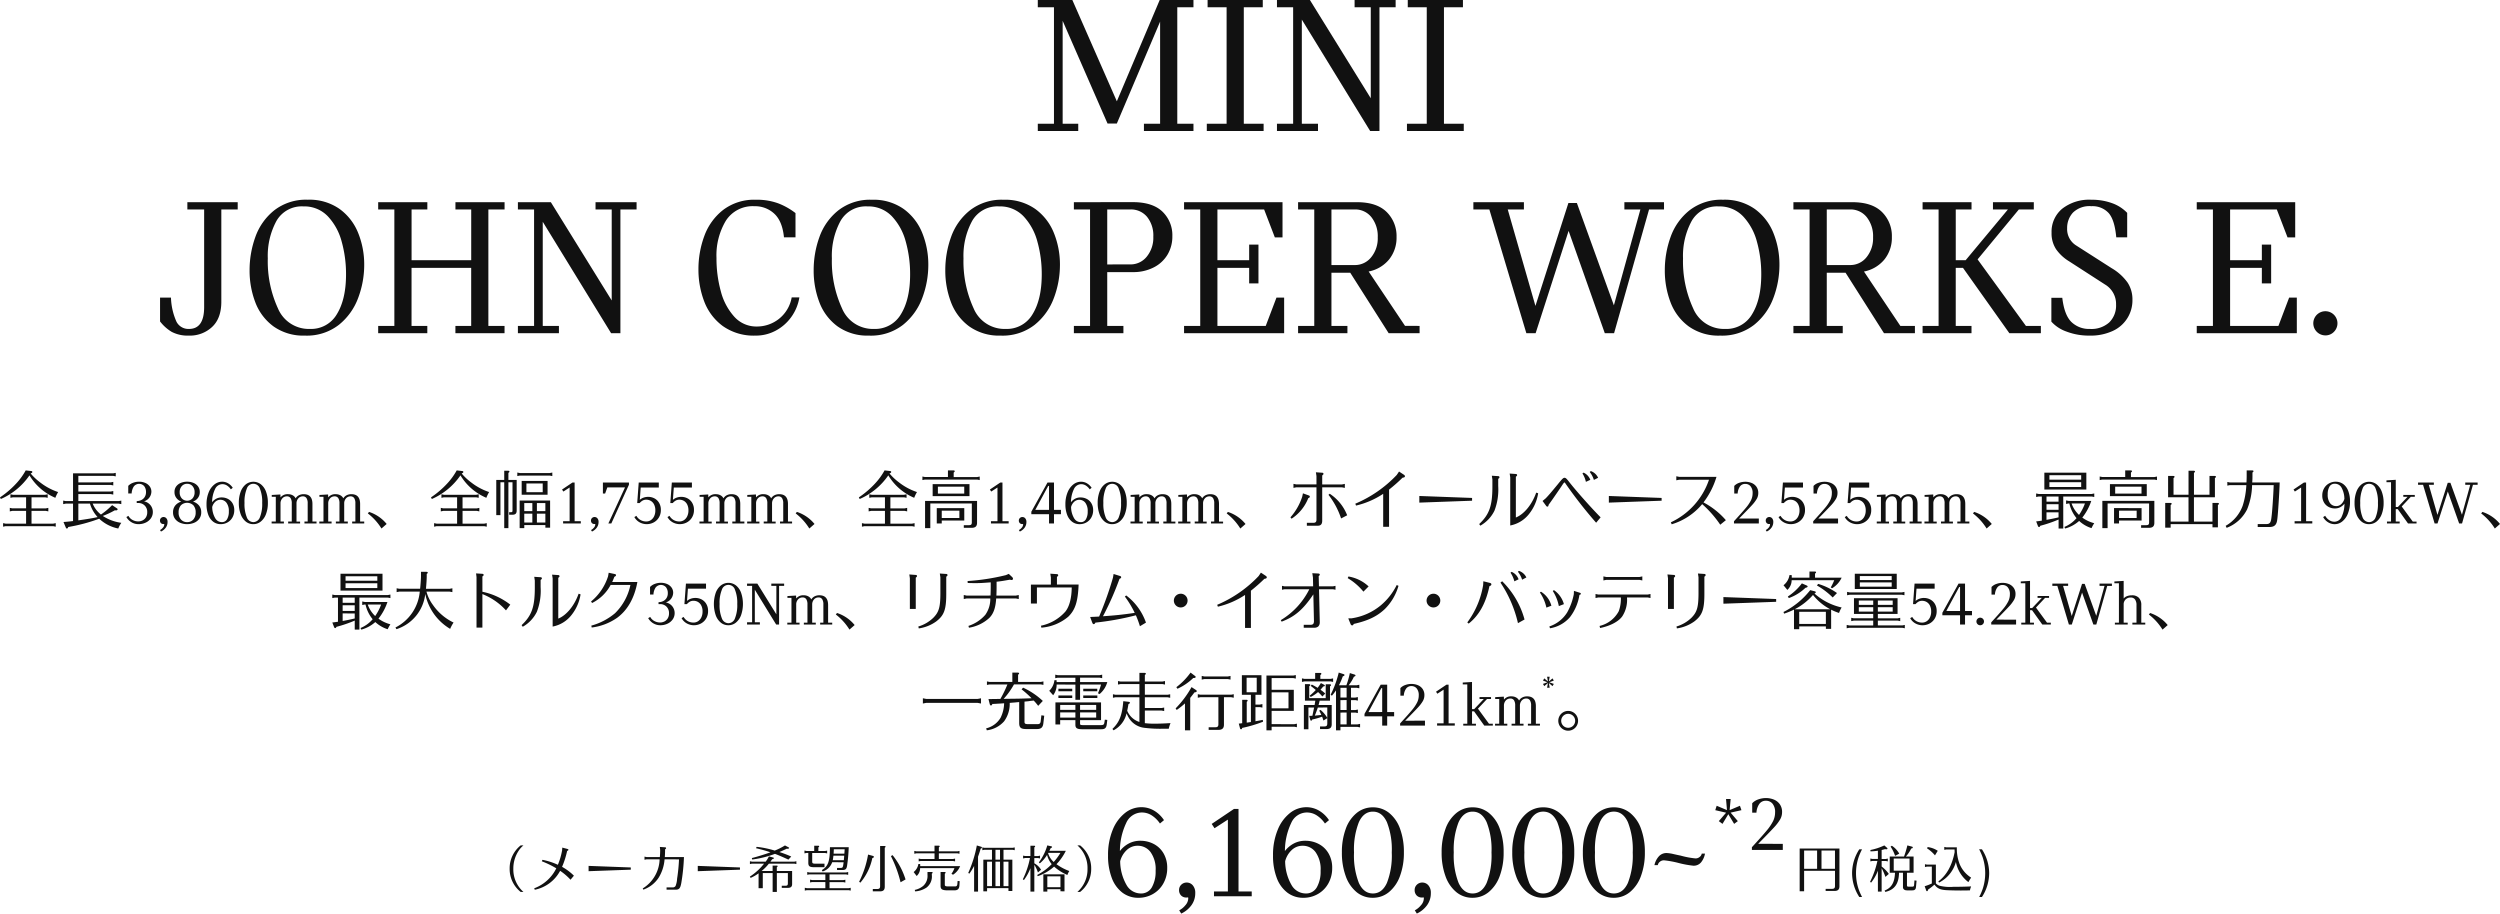 <svg xmlns="http://www.w3.org/2000/svg" width="593.55" height="216.895" viewBox="0 0 593.55 216.895">
  <g id="door03-txt06" transform="translate(-1136 -3783.681)">
    <g id="text" transform="translate(1127 3537)">
      <g id="グループ_721" data-name="グループ 721" transform="translate(0 51.68)">
        <g id="price" transform="translate(-12 -1876.2)">
          <path id="パス_30959" data-name="パス 30959" d="M1.284-9.348V.8H2.34v-4.86H9.672V-.444c0,.468-.2.672-.672.672H7.452v.5H9.564c.816,0,1.164-.348,1.164-1.152V-9.348Zm1.056.48H5.424v4.332H2.34Zm4.128,0h3.2v4.332h-3.2Zm8.976-.288a10.473,10.473,0,0,0-1.716,5.664,10.473,10.473,0,0,0,1.716,5.664h.66A13.63,13.63,0,0,1,15.252.216a11.765,11.765,0,0,1-.588-3.708A11.765,11.765,0,0,1,15.252-7.2,13.63,13.63,0,0,1,16.1-9.156ZM19.86.888h.888V-4.68a13.766,13.766,0,0,1,.9,2.076l.8-.708a7.494,7.494,0,0,0-1.7-1.752v-1.32h1l.468.1V-6.96l-.468.1h-1V-8.988c.312-.072.36-.084.816-.216a1.541,1.541,0,0,0,.3.048c.156,0,.264-.072.264-.18,0-.072-.024-.108-.12-.192l-.624-.552a14.34,14.34,0,0,1-3.312,1.092l.036.324A14.363,14.363,0,0,0,19.86-8.82v1.956H18.552l-.48-.1v.672l.48-.1H19.74A20.678,20.678,0,0,1,18-1.44l.24.2A10.165,10.165,0,0,0,19.86-4.08ZM22.668-7.44V-3.6h1.248v.036c-.1,2.3-.8,3.528-2.46,4.2l.156.324c2.2-.5,3.216-1.92,3.264-4.56h.936V-.108c.036.444.384.7.96.7h1.236c.6,0,.852-.228.9-.84l.132-1.464-.5-.06-.084,1.1c-.036.288-.132.372-.4.384h-.948c-.276-.012-.336-.072-.348-.324V-3.6h1.572V-7.44H26.5a8.222,8.222,0,0,0,1.272-1.908c.24-.024.372-.108.372-.228a.24.24,0,0,0-.192-.216l-1.1-.288a20.355,20.355,0,0,1-.792,2.64Zm.948,3.36V-6.96h3.756v2.88ZM22.872-9.8a9.122,9.122,0,0,1,1.068,2.2l.984-.528a5.367,5.367,0,0,0-1.752-1.872ZM33.288-.768c.7.924,1.38,1.236,2.952,1.32.624.036,2.136.072,3.312.072.5,0,1.2-.012,2.148-.024a7.715,7.715,0,0,1,.288-.948c-.78.048-2.76.1-4.248.1a10.164,10.164,0,0,1-3.3-.276,2.121,2.121,0,0,1-.816-.552V-5.52H31.512l-.48-.1v.672l.48-.1h1.152v4.008a13.136,13.136,0,0,1-1.7.648L31.344.66a.207.207,0,0,0,.168.132c.12,0,.216-.132.276-.4a11.963,11.963,0,0,0,1.464-1.14ZM36.1-9.624l-.48-.1v.7l.48-.1h1.956c.012.324.012.468.024.624-.612,3.18-1.9,5.484-3.864,6.96l.156.288a7.81,7.81,0,0,0,4.008-4.908A7.8,7.8,0,0,0,41.34-1.368c.3-.516.348-.588.648-1.068a6.969,6.969,0,0,1-2.76-3.312A10.237,10.237,0,0,1,38.6-9.624ZM34.068-8.8a5.508,5.508,0,0,0-2.4-.888l-.144.3a8.406,8.406,0,0,1,1.884,1.668Zm9.828-.36A14.236,14.236,0,0,1,44.748-7.2a11.82,11.82,0,0,1,.588,3.708A11.765,11.765,0,0,1,44.748.216,13.63,13.63,0,0,1,43.9,2.172h.66a10.5,10.5,0,0,0,1.716-5.664,10.5,10.5,0,0,0-1.716-5.664Z" transform="translate(446.992 2282)" fill="#111"/>
          <path id="パス_30958" data-name="パス 30958" d="M9.152-13.184a6.7,6.7,0,0,1,3.12.752,5.776,5.776,0,0,1,2.336,2.224,6.671,6.671,0,0,1,.88,3.488,7.324,7.324,0,0,1-.912,3.664A6.527,6.527,0,0,1,12.1-.544a6.843,6.843,0,0,1-3.456.9A6.145,6.145,0,0,1,4.832-.88a7.772,7.772,0,0,1-2.512-3.5A14.666,14.666,0,0,1,1.44-9.7a15.568,15.568,0,0,1,1.088-6.032,9.665,9.665,0,0,1,2.9-4.016,6.251,6.251,0,0,1,3.92-1.408,5.906,5.906,0,0,1,2.992.8A7.2,7.2,0,0,1,14.72-18.08l-.96.8a6.76,6.76,0,0,0-1.936-1.92,4.3,4.3,0,0,0-2.352-.7,4.092,4.092,0,0,0-3.728,2.512,15.55,15.55,0,0,0-1.488,6.64,6.467,6.467,0,0,1,2-1.728A5.738,5.738,0,0,1,9.152-13.184ZM9.184-.672A2.9,2.9,0,0,0,11.856-2.16a7.576,7.576,0,0,0,.88-3.888,6.943,6.943,0,0,0-1.216-4.464A3.741,3.741,0,0,0,8.512-12a3.705,3.705,0,0,0-2.7,1.088A5.475,5.475,0,0,0,4.32-8.32,11.529,11.529,0,0,0,5.856-2.64,3.89,3.89,0,0,0,9.184-.672ZM20.128-3.264a1.852,1.852,0,0,1,1.424.656,2.65,2.65,0,0,1,.592,1.84,4.811,4.811,0,0,1-.9,2.88A6.243,6.243,0,0,1,18.816,4.1l-.48-.768a4.666,4.666,0,0,0,1.456-1.2A2.494,2.494,0,0,0,20.48.544a.971.971,0,0,0-.032-.288,1.988,1.988,0,0,1-.384.032,1.688,1.688,0,0,1-1.3-.5A1.777,1.777,0,0,1,18.3-1.472a1.71,1.71,0,0,1,.528-1.28A1.791,1.791,0,0,1,20.128-3.264ZM35.552-1.152V0h-8.96V-1.152h3.3V-18.208L26.72-16.16l-.672-1.024,5.28-3.552h1.088V-1.152ZM48.32-13.184a6.7,6.7,0,0,1,3.12.752,5.776,5.776,0,0,1,2.336,2.224,6.671,6.671,0,0,1,.88,3.488,7.324,7.324,0,0,1-.912,3.664,6.527,6.527,0,0,1-2.48,2.512,6.843,6.843,0,0,1-3.456.9A6.145,6.145,0,0,1,44-.88a7.772,7.772,0,0,1-2.512-3.5,14.666,14.666,0,0,1-.88-5.312A15.568,15.568,0,0,1,41.7-15.728a9.665,9.665,0,0,1,2.9-4.016,6.251,6.251,0,0,1,3.92-1.408,5.906,5.906,0,0,1,2.992.8,7.2,7.2,0,0,1,2.384,2.272l-.96.8a6.76,6.76,0,0,0-1.936-1.92,4.3,4.3,0,0,0-2.352-.7,4.092,4.092,0,0,0-3.728,2.512,15.55,15.55,0,0,0-1.488,6.64,6.467,6.467,0,0,1,2-1.728A5.738,5.738,0,0,1,48.32-13.184ZM48.352-.672A2.9,2.9,0,0,0,51.024-2.16a7.576,7.576,0,0,0,.88-3.888,6.944,6.944,0,0,0-1.216-4.464A3.741,3.741,0,0,0,47.68-12a3.705,3.705,0,0,0-2.7,1.088A5.475,5.475,0,0,0,43.488-8.32a11.529,11.529,0,0,0,1.536,5.68A3.89,3.89,0,0,0,48.352-.672ZM64.288.352a5.936,5.936,0,0,1-3.84-1.344,8.589,8.589,0,0,1-2.576-3.792A16.025,16.025,0,0,1,56.96-10.4a15.891,15.891,0,0,1,.912-5.6,8.533,8.533,0,0,1,2.592-3.776A6,6,0,0,1,64.32-21.12a6.045,6.045,0,0,1,3.856,1.328,8.419,8.419,0,0,1,2.592,3.76,15.891,15.891,0,0,1,.912,5.6,15.775,15.775,0,0,1-.928,5.616,8.756,8.756,0,0,1-2.608,3.808A5.956,5.956,0,0,1,64.288.352ZM64.32-.672q2.176,0,3.328-2.5A17.843,17.843,0,0,0,68.8-10.4a17.742,17.742,0,0,0-1.152-7.2Q66.5-20.1,64.32-20.1t-3.328,2.5a17.742,17.742,0,0,0-1.152,7.2,17.843,17.843,0,0,0,1.152,7.232Q62.144-.672,64.32-.672ZM76.064-3.264a1.852,1.852,0,0,1,1.424.656,2.65,2.65,0,0,1,.592,1.84,4.811,4.811,0,0,1-.9,2.88A6.243,6.243,0,0,1,74.752,4.1l-.48-.768a4.666,4.666,0,0,0,1.456-1.2A2.494,2.494,0,0,0,76.416.544a.971.971,0,0,0-.032-.288A1.988,1.988,0,0,1,76,.288a1.688,1.688,0,0,1-1.3-.5,1.777,1.777,0,0,1-.464-1.264,1.71,1.71,0,0,1,.528-1.28A1.791,1.791,0,0,1,76.064-3.264ZM87.968.352a5.936,5.936,0,0,1-3.84-1.344,8.589,8.589,0,0,1-2.576-3.792A16.025,16.025,0,0,1,80.64-10.4a15.891,15.891,0,0,1,.912-5.6,8.533,8.533,0,0,1,2.592-3.776A6,6,0,0,1,88-21.12a6.045,6.045,0,0,1,3.856,1.328,8.419,8.419,0,0,1,2.592,3.76,15.891,15.891,0,0,1,.912,5.6,15.775,15.775,0,0,1-.928,5.616,8.756,8.756,0,0,1-2.608,3.808A5.956,5.956,0,0,1,87.968.352ZM88-.672q2.176,0,3.328-2.5A17.843,17.843,0,0,0,92.48-10.4a17.742,17.742,0,0,0-1.152-7.2Q90.176-20.1,88-20.1t-3.328,2.5a17.742,17.742,0,0,0-1.152,7.2,17.843,17.843,0,0,0,1.152,7.232Q85.824-.672,88-.672ZM104.736.352A5.936,5.936,0,0,1,100.9-.992,8.589,8.589,0,0,1,98.32-4.784a16.025,16.025,0,0,1-.912-5.616A15.891,15.891,0,0,1,98.32-16a8.533,8.533,0,0,1,2.592-3.776,6,6,0,0,1,3.856-1.344,6.045,6.045,0,0,1,3.856,1.328,8.419,8.419,0,0,1,2.592,3.76,15.891,15.891,0,0,1,.912,5.6,15.775,15.775,0,0,1-.928,5.616,8.756,8.756,0,0,1-2.608,3.808A5.956,5.956,0,0,1,104.736.352Zm.032-1.024q2.176,0,3.328-2.5a17.843,17.843,0,0,0,1.152-7.232,17.742,17.742,0,0,0-1.152-7.2q-1.152-2.5-3.328-2.5t-3.328,2.5a17.742,17.742,0,0,0-1.152,7.2,17.843,17.843,0,0,0,1.152,7.232Q102.592-.672,104.768-.672ZM121.5.352a5.936,5.936,0,0,1-3.84-1.344,8.589,8.589,0,0,1-2.576-3.792,16.025,16.025,0,0,1-.912-5.616,15.891,15.891,0,0,1,.912-5.6,8.533,8.533,0,0,1,2.592-3.776,6,6,0,0,1,3.856-1.344,6.045,6.045,0,0,1,3.856,1.328,8.419,8.419,0,0,1,2.592,3.76,15.891,15.891,0,0,1,.912,5.6,15.775,15.775,0,0,1-.928,5.616,8.756,8.756,0,0,1-2.608,3.808A5.956,5.956,0,0,1,121.5.352Zm.032-1.024q2.176,0,3.328-2.5a17.843,17.843,0,0,0,1.152-7.232,17.742,17.742,0,0,0-1.152-7.2q-1.152-2.5-3.328-2.5t-3.328,2.5a17.742,17.742,0,0,0-1.152,7.2,17.843,17.843,0,0,0,1.152,7.232Q119.36-.672,121.536-.672Zm18.88-6.592a23.411,23.411,0,0,1-3.488-.64,23.411,23.411,0,0,0-3.488-.64,1.486,1.486,0,0,0-.992.352,1.28,1.28,0,0,0-.48.8h-.8a4.541,4.541,0,0,1,1.024-2.064,2.428,2.428,0,0,1,1.888-.816,9.2,9.2,0,0,1,1.728.272q1.216.272,1.568.336a20.259,20.259,0,0,0,3.552.672,1.5,1.5,0,0,0,.976-.352,1.261,1.261,0,0,0,.5-.8h.768a4.564,4.564,0,0,1-.928,2.08A2.257,2.257,0,0,1,140.416-7.264Zm8.834-12.6,1.717,2.016-.877.653-1.381-2.3-1.381,2.3-.877-.653,1.736-2-2.576-.6.336-1.045,2.445,1.027-.224-2.632h1.1l-.243,2.632,2.445-1.027.355,1.045Zm-.541-.149L148.69-20h.019l.019-.019Zm12.935,7.56V-11h-7.336v-.653q2.371-2.576,3.462-3.892a11.831,11.831,0,0,0,1.568-2.305,4.722,4.722,0,0,0,.476-2.072,3.069,3.069,0,0,0-.607-2.063,1.969,1.969,0,0,0-1.559-.7,1.844,1.844,0,0,0-1.624.821,3.946,3.946,0,0,0-.635,2.016h-1.008v-2.24a3.49,3.49,0,0,1,1.4-.9,5.325,5.325,0,0,1,1.885-.336,4.947,4.947,0,0,1,1.8.336,3.227,3.227,0,0,1,1.437,1.092,3.123,3.123,0,0,1,.569,1.932,3.451,3.451,0,0,1-.448,1.689,10.745,10.745,0,0,1-1.484,1.941q-1.036,1.129-3.742,3.873Z" transform="translate(282.632 2284)" fill="#111"/>
          <path id="パス_30957" data-name="パス 30957" d="M10.86-10.08A6.941,6.941,0,0,0,8.244-4.56,6.941,6.941,0,0,0,10.86.96h.66a7.108,7.108,0,0,1-2.4-5.508,7.587,7.587,0,0,1,1.236-4.224A5.4,5.4,0,0,1,11.52-10.08Zm5.028,3.768A22.587,22.587,0,0,1,19.32-4.644,9.535,9.535,0,0,1,14.076.1l.132.348a8.8,8.8,0,0,0,6.024-4.5A14.143,14.143,0,0,1,22.7-1.932l.8-.96a12.437,12.437,0,0,0-2.808-2.1,20.194,20.194,0,0,0,1.2-3.78c.216-.072.3-.144.3-.264,0-.1-.072-.168-.2-.2l-1.248-.324-.048.672a16.421,16.421,0,0,1-1,3.408A15.833,15.833,0,0,0,16.032-6.66Zm21.12,1.464L26.988-5.22v1.26l10.02-.36Zm11.448-1.92A42.223,42.223,0,0,1,48-2.172a5.5,5.5,0,0,1-.36,1.716.751.751,0,0,1-.756.336H45.5V.432h2.064c.936.012,1.2-.3,1.44-1.632a46.441,46.441,0,0,0,.624-6.12H45.084c.036-.552.06-.984.06-1.512v-.312c.168-.1.24-.18.24-.288a.209.209,0,0,0-.228-.2L43.9-9.72,43.98-9v.18c0,.336-.024.9-.072,1.5H40.74l-.48-.1v.744l.48-.1h3.108A8.366,8.366,0,0,1,39.84.132l.144.288a7.2,7.2,0,0,0,3.612-2.8,9.622,9.622,0,0,0,1.428-4.392Zm14.472,1.92L52.908-5.22v1.26l10.02-.36ZM67.344.072h1V-3.516h2.34V.96h1V-3.516H74.3v2.472c-.012.4-.144.528-.54.54h-.912V0h1.44c.72,0,1.032-.288,1.02-.936V-4H71.676v-.9c.156-.12.192-.156.192-.24,0-.108-.084-.156-.252-.156H70.68V-4H68.052a10.925,10.925,0,0,0,1.74-1.752H75.84l.48.1v-.672l-.48.1H70.164l.024-.036.4-.552c.252-.036.384-.12.384-.24,0-.084-.06-.132-.168-.156l-1.008-.264a6.9,6.9,0,0,1-.768,1.248H65.772l-.48-.1v.672l.48-.1h2.88A14.156,14.156,0,0,1,65.28-2.676l.168.312a9.867,9.867,0,0,0,1.9-1.092ZM66.732-9.42c1.32.312,2.412.624,3.432.972-1.1.42-3.468,1.14-4.416,1.368l.084.348a24.132,24.132,0,0,0,5.4-1.344c.672.24,2.016.816,3.192,1.368L75.1-7.44a26.573,26.573,0,0,0-2.808-1.068c.576-.252,1.008-.444,1.764-.8a2.019,2.019,0,0,0,.24.024c.144,0,.3-.1.3-.192,0-.048-.06-.108-.144-.156l-.84-.444a15.156,15.156,0,0,1-2.436,1.224,21.891,21.891,0,0,0-4.284-.888Zm20.8,3.336c-.144,1.224-.192,1.332-.672,1.344h-.888v.5h1.32c.7-.012.924-.228,1.056-.96a38.6,38.6,0,0,0,.4-4.452H84.288c-.024,3.42-.42,4.524-1.932,5.436l.2.324a3.5,3.5,0,0,0,2.268-2.2Zm.048-.48H84.96c.06-.3.12-.744.156-1.08h2.556l-.012.18-.012.192-.06.672Zm.132-1.56H85.152l.012-.036.048-1.008H87.78c-.024.42-.024.516-.048.8ZM81.54-8.76v-.852c.156-.108.192-.156.192-.24,0-.108-.084-.156-.252-.156h-.924V-8.76H78.72l-.48-.1v.672l.48-.1h.432v2.4c.024.768.336.984,1.476.984h2.364v-.84H80.808c-.6-.012-.72-.1-.732-.468V-8.28h3.072l.48.1v-.672l-.48.1Zm2.652,5.568h3.96l.468.1v-.672l-.468.1H79.368l-.468-.1V-3.1l.468-.1H83.2v1.344H80.052l-.48-.1v.672l.48-.1H83.2V.072h-4.4l-.48-.1V.648l.48-.1h9.936l.48.1V-.024l-.48.1H84.192v-1.44h3.276l.48.1v-.672l-.48.1H84.192ZM94.464.264V.828h1.7c.8,0,1.14-.336,1.14-1.14V-9.54c.156-.108.192-.156.192-.228,0-.12-.084-.168-.252-.168H96.2V-.384c0,.456-.192.648-.648.648Zm4.3-7.812a28.8,28.8,0,0,1,2.292,6.216L102.24-2a17.644,17.644,0,0,0-3.084-5.772ZM91.512-1.236A13.241,13.241,0,0,0,94.356-7.08c.24-.048.36-.144.36-.3,0-.108-.084-.168-.276-.228l-1.1-.3a22.445,22.445,0,0,1-2.124,6.456ZM105.72-5.16v-.132a1.652,1.652,0,0,0-.024-.384h-.408a3.036,3.036,0,0,1-1.128,1.92l.72.936a2.485,2.485,0,0,0,.816-1.824V-4.68h8.148a4.774,4.774,0,0,1-.708,1.332l.372.228A4.31,4.31,0,0,0,115.2-5.16Zm4.428-3.516v-.948c.156-.108.192-.156.192-.24,0-.108-.084-.156-.252-.156h-.972v1.344H104.8l-.48-.1V-8.1l.48-.1h4.32v1.344H105.84l-.48-.1v.672l.48-.1h7.68l.48.1v-.672l-.48.1h-3.372V-8.2h4.416l.48.1v-.672l-.48.1ZM104.52.84a5.587,5.587,0,0,0,2.7-.912,3.315,3.315,0,0,0,1.26-3v-.3c.144-.108.192-.156.192-.24,0-.108-.084-.156-.264-.156h-.96V-3.1A3.172,3.172,0,0,1,106.464-.5a4.511,4.511,0,0,1-2.04.984Zm6.036-4.608v3.36c.024.732.372.96,1.548,1h1.68c.84,0,1.188-.324,1.248-1.164l.06-1.02-.492-.048-.06.744c-.048.408-.2.552-.564.552H112.26c-.5-.012-.7-.12-.7-.372V-3.372c.156-.108.192-.156.192-.24,0-.12-.084-.156-.336-.156ZM122.76-6.7h-2.052V.828h.888V.06h5.076V.744h.924V-6.7h-2.1v-2.34h2.184l.48.1v-.672l-.48.1h-6.744l-.468-.1v.672l.468-.1h1.824Zm.828-2.34h1.08V-6.7h-1.08Zm0,2.82h1.08v5.8h-1.08Zm-.828,5.8H121.6v-5.8h1.164Zm2.736-5.8h1.176v5.8H125.5ZM119.448-7.4c.252-.708.36-1.044.636-1.932.192-.036.288-.12.288-.24,0-.1-.084-.168-.2-.2l-1.008-.3a28.442,28.442,0,0,1-2.04,6.516l.252.192a13.006,13.006,0,0,0,1.14-1.848V.888h.936ZM133.62-2.772a11.55,11.55,0,0,0,3.888-2.28,11.591,11.591,0,0,0,3.156,1.992A3.976,3.976,0,0,1,141.12-4a12.418,12.418,0,0,1-3.048-1.62,12.4,12.4,0,0,0,2.22-3.18h-3.9l.012-.036c.132-.252.144-.276.3-.612.228-.084.324-.156.324-.24a.224.224,0,0,0-.12-.168l-1.02-.228a11.161,11.161,0,0,1-.864,2.2,11.092,11.092,0,0,1-1.14,1.836l.24.228a8.152,8.152,0,0,0,1.716-2,5.445,5.445,0,0,0,1.1,2.184A13.169,13.169,0,0,1,133.5-3.072Zm2.52-5.544h2.88a14.544,14.544,0,0,1-1.6,2.172,4.517,4.517,0,0,1-1.332-2.1Zm-4.248,9.2h.924V-5.484a8.091,8.091,0,0,1,.852,1.824l.744-.648a4.244,4.244,0,0,0-1.6-1.524V-7.08h.876l.48.1v-.672l-.48.1h-.876V-9.612c.144-.108.192-.156.192-.24,0-.108-.084-.156-.252-.156h-.864V-7.56h-1.26l-.48-.1v.672l.48-.1h1.152a20.078,20.078,0,0,1-1.7,5.052l.264.18a11.81,11.81,0,0,0,1.548-2.832ZM139.98.816V-3.216h-5.028v4.1h.948V.312h3.12v.5ZM135.9-.168V-2.736h3.12V-.168Zm7.14-9.912a7.145,7.145,0,0,1,2.4,5.532A7.126,7.126,0,0,1,143.04.96h.648a6.9,6.9,0,0,0,2.628-5.52,6.9,6.9,0,0,0-2.628-5.52Z" transform="translate(133.756 2282)" fill="#111"/>
        </g>
        <path id="パス_30956" data-name="パス 30956" d="M15.88,1.105c.255-.09.36-.2.36-.33,0-.12-.1-.21-.3-.225L14.665.4A15.507,15.507,0,0,1,12.43,3.49,21.606,21.606,0,0,1,8.56,6.805l.195.39a16.022,16.022,0,0,0,6.8-5.61l.06.09A13.151,13.151,0,0,0,21.7,6.91a8.12,8.12,0,0,1,.66-1.365A14.146,14.146,0,0,1,18.13,3.28a13.472,13.472,0,0,1-2.28-2.13Zm.165,5.685h3.24l.6.12V6.07l-.6.12h-7.65l-.6-.12v.84l.6-.12h3.12V9.415H11.47l-.585-.12v.84l.585-.12h3.285v3.03H9.895l-.6-.12v.84l.6-.12h11.3l.6.12v-.84l-.6.12H16.045v-3.03H19.45l.585.12V9.3l-.585.12H16.045ZM36.76,8.29l.6.12V7.57l-.6.12h-9.6V6.025h7.695l.6.12V5.3l-.6.12H27.16V3.85h7.695l.6.12V3.13l-.6.12H27.16V1.7h8.28l.6.12V.985l-.6.12H25.9V7.69H24.16l-.6-.12v.84l.6-.12H25.9v4.14c-.7.09-1.11.135-2.265.225l.51,1.23c.105.24.165.315.285.315.165,0,.24-.09.33-.36A40.224,40.224,0,0,0,32.05,11.9l.075-.015A9.183,9.183,0,0,0,36.64,14.2a7.269,7.269,0,0,1,.72-1.35,10.684,10.684,0,0,1-4.4-1.635,19.2,19.2,0,0,0,2.85-1.335l.3.015c.21,0,.375-.12.375-.27,0-.06-.06-.15-.18-.225l-1.125-.75a17.559,17.559,0,0,1-2.655,2.235,6.393,6.393,0,0,1-1.965-2.6Zm-6.84,0a8.005,8.005,0,0,0,1.815,3.195l-.135.03c-1.065.24-2.16.42-4.44.75V8.29Zm12.825-.54a2.55,2.55,0,0,1,2.1,2.49,2.577,2.577,0,0,1-.487,1.575A3.116,3.116,0,0,1,43.1,12.82a3.912,3.912,0,0,1-1.612.345,3.244,3.244,0,0,1-1.733-.465,3.425,3.425,0,0,1-1.193-1.215l.48-.3a2.409,2.409,0,0,0,1.02,1,2.838,2.838,0,0,0,1.305.33,2.329,2.329,0,0,0,1.042-.24,1.932,1.932,0,0,0,.8-.735,2.23,2.23,0,0,0,.307-1.2,2.129,2.129,0,0,0-.607-1.6,2.074,2.074,0,0,0-1.507-.593H41.02V7.69a2.542,2.542,0,0,0,1.035-.225,1.955,1.955,0,0,0,.84-.713,2.133,2.133,0,0,0,.33-1.222,2.229,2.229,0,0,0-.42-1.372,1.59,1.59,0,0,0-2.5.09,3.29,3.29,0,0,0-.487,1.628h-.81v-1.8a2.968,2.968,0,0,1,1.11-.72,4,4,0,0,1,1.47-.27,3.632,3.632,0,0,1,1.455.285,2.526,2.526,0,0,1,1.058.825,2.092,2.092,0,0,1,.4,1.275A2.458,2.458,0,0,1,42.745,7.75Zm4.65,3.72a.868.868,0,0,1,.667.307,1.242,1.242,0,0,1,.278.863,2.255,2.255,0,0,1-.42,1.35,2.926,2.926,0,0,1-1.14.93l-.225-.36A2.187,2.187,0,0,0,47.237,14a1.169,1.169,0,0,0,.323-.743.455.455,0,0,0-.015-.135.932.932,0,0,1-.18.015.791.791,0,0,1-.607-.233.833.833,0,0,1-.217-.592.8.8,0,0,1,.247-.6A.839.839,0,0,1,47.395,11.47ZM54.37,7.81a2.869,2.869,0,0,1,1.417.9,2.461,2.461,0,0,1,.548,1.65,2.507,2.507,0,0,1-.48,1.552,2.855,2.855,0,0,1-1.252.945,4.36,4.36,0,0,1-1.627.307,4.2,4.2,0,0,1-1.628-.315,2.894,2.894,0,0,1-1.23-.945,2.5,2.5,0,0,1-.472-1.545,2.461,2.461,0,0,1,.548-1.65,2.869,2.869,0,0,1,1.417-.9,2.514,2.514,0,0,1-1.125-.8A2.219,2.219,0,0,1,49.99,5.53a2.14,2.14,0,0,1,.42-1.343,2.585,2.585,0,0,1,1.1-.825,3.885,3.885,0,0,1,1.478-.278,3.939,3.939,0,0,1,1.463.27,2.558,2.558,0,0,1,1.11.825,2.146,2.146,0,0,1,.428,1.35,2.219,2.219,0,0,1-.495,1.485A2.514,2.514,0,0,1,54.37,7.81ZM52.99,3.58a1.647,1.647,0,0,0-1.268.548,2.078,2.078,0,0,0-.5,1.462,2.078,2.078,0,0,0,.5,1.463,1.75,1.75,0,0,0,2.543,0A2.1,2.1,0,0,0,54.76,5.59a2.078,2.078,0,0,0-.5-1.462A1.647,1.647,0,0,0,52.99,3.58Zm0,9.105a1.907,1.907,0,0,0,1.455-.608,2.392,2.392,0,0,0,.57-1.7A2.48,2.48,0,0,0,54.49,8.71a2.137,2.137,0,0,0-3,0,2.48,2.48,0,0,0-.525,1.665,2.392,2.392,0,0,0,.57,1.7A1.907,1.907,0,0,0,52.99,12.685ZM61.21,6.82a3.141,3.141,0,0,1,1.462.352,2.708,2.708,0,0,1,1.1,1.043A3.127,3.127,0,0,1,64.18,9.85a3.433,3.433,0,0,1-.428,1.717,3.059,3.059,0,0,1-1.163,1.177,3.208,3.208,0,0,1-1.62.42,2.88,2.88,0,0,1-1.785-.578,3.643,3.643,0,0,1-1.177-1.642,6.874,6.874,0,0,1-.413-2.49,7.3,7.3,0,0,1,.51-2.827,4.53,4.53,0,0,1,1.357-1.883,2.93,2.93,0,0,1,1.838-.66,2.768,2.768,0,0,1,1.4.375A3.376,3.376,0,0,1,63.82,4.525l-.45.375a3.169,3.169,0,0,0-.908-.9,2.015,2.015,0,0,0-1.1-.33,1.918,1.918,0,0,0-1.747,1.177,7.289,7.289,0,0,0-.7,3.113,3.031,3.031,0,0,1,.938-.81A2.69,2.69,0,0,1,61.21,6.82Zm.015,5.865a1.359,1.359,0,0,0,1.252-.7,3.551,3.551,0,0,0,.413-1.823,3.255,3.255,0,0,0-.57-2.092,1.8,1.8,0,0,0-2.678-.187,2.566,2.566,0,0,0-.7,1.215,5.4,5.4,0,0,0,.72,2.662A1.824,1.824,0,0,0,61.225,12.685Zm7.47.48a2.783,2.783,0,0,1-1.8-.63,4.026,4.026,0,0,1-1.207-1.778,7.512,7.512,0,0,1-.427-2.632A7.449,7.449,0,0,1,65.687,5.5,4,4,0,0,1,66.9,3.73a2.922,2.922,0,0,1,3.615-.008,3.947,3.947,0,0,1,1.215,1.763A7.449,7.449,0,0,1,72.16,8.11a7.4,7.4,0,0,1-.435,2.632A4.1,4.1,0,0,1,70.5,12.528,2.792,2.792,0,0,1,68.695,13.165Zm.015-.48a1.7,1.7,0,0,0,1.56-1.17,8.364,8.364,0,0,0,.54-3.39,8.316,8.316,0,0,0-.54-3.375,1.625,1.625,0,0,0-3.12,0,8.316,8.316,0,0,0-.54,3.375,8.364,8.364,0,0,0,.54,3.39A1.7,1.7,0,0,0,68.71,12.685Zm15-.135V13H80.845v-.45h.765V8.23a2.22,2.22,0,0,0-.285-1.252.985.985,0,0,0-.87-.412,1.376,1.376,0,0,0-1.073.48,1.759,1.759,0,0,0-.427,1.215v4.29h.855V13H76.975v-.45h.855V8.23a2.22,2.22,0,0,0-.285-1.252.985.985,0,0,0-.87-.412,1.392,1.392,0,0,0-1.087.48A1.759,1.759,0,0,0,75.16,8.26v4.29h.8V13h-2.91v-.45h.99V6.67h-.96V6.235l2.055-.12.03.7a2.122,2.122,0,0,1,1.8-.765,2.213,2.213,0,0,1,1.08.263,1.624,1.624,0,0,1,.705.727,1.9,1.9,0,0,1,.78-.735,2.455,2.455,0,0,1,1.14-.255q2.07,0,2.07,2.34V12.55Zm11.325,0V13H92.17v-.45h.765V8.23a2.22,2.22,0,0,0-.285-1.252.985.985,0,0,0-.87-.412,1.376,1.376,0,0,0-1.073.48A1.759,1.759,0,0,0,90.28,8.26v4.29h.855V13H88.3v-.45h.855V8.23a2.22,2.22,0,0,0-.285-1.252A.985.985,0,0,0,88,6.565a1.392,1.392,0,0,0-1.087.48,1.759,1.759,0,0,0-.428,1.215v4.29h.8V13H84.37v-.45h.99V6.67H84.4V6.235l2.055-.12.03.7a2.122,2.122,0,0,1,1.8-.765,2.213,2.213,0,0,1,1.08.263,1.624,1.624,0,0,1,.705.727,1.9,1.9,0,0,1,.78-.735,2.455,2.455,0,0,1,1.14-.255q2.07,0,2.07,2.34V12.55Zm5.325.57a9.019,9.019,0,0,0-4.185-2.865l-.285.36A13.388,13.388,0,0,1,99.13,14.2ZM118.21,1.105c.255-.09.36-.2.36-.33,0-.12-.1-.21-.3-.225L116.995.4a15.507,15.507,0,0,1-2.235,3.09,21.606,21.606,0,0,1-3.87,3.315l.195.39a16.022,16.022,0,0,0,6.795-5.61l.06.09a13.151,13.151,0,0,0,6.09,5.235,8.12,8.12,0,0,1,.66-1.365,14.146,14.146,0,0,1-4.23-2.265,13.472,13.472,0,0,1-2.28-2.13Zm.165,5.685h3.24l.6.12V6.07l-.6.12h-7.65l-.6-.12v.84l.6-.12h3.12V9.415H113.8l-.585-.12v.84l.585-.12h3.285v3.03h-4.86l-.6-.12v.84l.6-.12h11.3l.6.12v-.84l-.6.12h-5.145v-3.03h3.4l.585.12V9.3l-.585.12h-3.4Zm10.89-3.57h.975V9.955c0,.285-.09.36-.36.375h-.435v.6h.765c.72,0,1.02-.3,1.02-.99V2.665h-1.965V.985c.195-.135.24-.195.24-.3,0-.135-.1-.2-.315-.2h-.915V2.665h-1.89V11.02h.99V3.22h.9V14.11h.99Zm9.9,4.335h-7.23V14.11h1.1v-.735h5.01v.63h1.125Zm-1.125,3.12v2.1h-2.01v-2.1Zm0-.6h-2.01V8.155h2.01Zm-3.09-1.92v1.92h-1.92V8.155Zm-1.92,4.62v-2.1h1.92v2.1Zm5.535-6.6V2.905h-6.15v3.27Zm-1.155-.6h-3.87V3.505h3.87ZM131.98,1.63h7.11l.6.12V.91l-.6.12h-7.11l-.6-.12v.84Zm14.475,10.83V13h-4.2v-.54H143.8V4.465l-1.485.96L142,4.945l2.475-1.665h.51v9.18Zm3.27-.99a.868.868,0,0,1,.667.307,1.242,1.242,0,0,1,.278.863,2.255,2.255,0,0,1-.42,1.35,2.926,2.926,0,0,1-1.14.93l-.225-.36a2.187,2.187,0,0,0,.682-.562,1.169,1.169,0,0,0,.323-.743.455.455,0,0,0-.015-.135.932.932,0,0,1-.18.015.791.791,0,0,1-.607-.233.833.833,0,0,1-.217-.592.8.8,0,0,1,.247-.6A.839.839,0,0,1,149.725,11.47Zm8.16-8.19v.525L153.7,13h-.705l3.96-8.565h-4.2L152.23,5.89H151.7V3.28Zm4.575,3.405a3.141,3.141,0,0,1,1.462.352,2.779,2.779,0,0,1,1.11,1.058,3.179,3.179,0,0,1,.428,1.68,3.351,3.351,0,0,1-.5,1.86,3.2,3.2,0,0,1-1.253,1.148,3.528,3.528,0,0,1-3.322-.068,3.191,3.191,0,0,1-1.215-1.23l.48-.3a2.586,2.586,0,0,0,.99,1,2.742,2.742,0,0,0,1.365.345,1.945,1.945,0,0,0,1.058-.307,2.2,2.2,0,0,0,.787-.908,3.153,3.153,0,0,0,.3-1.425,3.012,3.012,0,0,0-.3-1.4,2.02,2.02,0,0,0-.787-.855,2.1,2.1,0,0,0-1.058-.278,1.718,1.718,0,0,0-.9.225,2.8,2.8,0,0,0-.675.57h-.585l.36-4.875h4.77v1.2h-4.3l-.21,2.91a2.646,2.646,0,0,1,.863-.51A3.187,3.187,0,0,1,162.46,6.685Zm7.86,0a3.141,3.141,0,0,1,1.462.352,2.779,2.779,0,0,1,1.11,1.058,3.179,3.179,0,0,1,.428,1.68,3.351,3.351,0,0,1-.5,1.86,3.2,3.2,0,0,1-1.253,1.148,3.528,3.528,0,0,1-3.322-.068,3.191,3.191,0,0,1-1.215-1.23l.48-.3a2.586,2.586,0,0,0,.99,1,2.742,2.742,0,0,0,1.365.345,1.945,1.945,0,0,0,1.058-.307,2.2,2.2,0,0,0,.787-.908,3.153,3.153,0,0,0,.3-1.425,3.012,3.012,0,0,0-.3-1.4,2.02,2.02,0,0,0-.787-.855,2.1,2.1,0,0,0-1.058-.278,1.718,1.718,0,0,0-.9.225,2.8,2.8,0,0,0-.675.57h-.585l.36-4.875h4.77v1.2h-4.3l-.21,2.91a2.646,2.646,0,0,1,.863-.51A3.187,3.187,0,0,1,170.32,6.685Zm14.97,5.865V13h-2.865v-.45h.765V8.23a2.22,2.22,0,0,0-.285-1.252.985.985,0,0,0-.87-.412,1.376,1.376,0,0,0-1.073.48,1.759,1.759,0,0,0-.427,1.215v4.29h.855V13h-2.835v-.45h.855V8.23a2.22,2.22,0,0,0-.285-1.252.985.985,0,0,0-.87-.412,1.392,1.392,0,0,0-1.088.48,1.759,1.759,0,0,0-.427,1.215v4.29h.795V13h-2.91v-.45h.99V6.67h-.96V6.235l2.055-.12.03.7a2.122,2.122,0,0,1,1.8-.765,2.213,2.213,0,0,1,1.08.263,1.624,1.624,0,0,1,.705.727,1.9,1.9,0,0,1,.78-.735,2.455,2.455,0,0,1,1.14-.255q2.07,0,2.07,2.34V12.55Zm11.325,0V13H193.75v-.45h.765V8.23a2.22,2.22,0,0,0-.285-1.252.985.985,0,0,0-.87-.412,1.376,1.376,0,0,0-1.073.48,1.759,1.759,0,0,0-.427,1.215v4.29h.855V13H189.88v-.45h.855V8.23a2.22,2.22,0,0,0-.285-1.252.985.985,0,0,0-.87-.412,1.392,1.392,0,0,0-1.088.48,1.759,1.759,0,0,0-.427,1.215v4.29h.795V13h-2.91v-.45h.99V6.67h-.96V6.235l2.055-.12.03.7a2.122,2.122,0,0,1,1.8-.765,2.213,2.213,0,0,1,1.08.263,1.624,1.624,0,0,1,.705.727,1.9,1.9,0,0,1,.78-.735,2.455,2.455,0,0,1,1.14-.255q2.07,0,2.07,2.34V12.55Zm5.325.57a9.019,9.019,0,0,0-4.185-2.865l-.285.36a13.388,13.388,0,0,1,3.24,3.585ZM219.79,1.105c.255-.09.36-.2.36-.33,0-.12-.1-.21-.3-.225L218.575.4a15.507,15.507,0,0,1-2.235,3.09,21.607,21.607,0,0,1-3.87,3.315l.195.39a16.022,16.022,0,0,0,6.795-5.61l.06.09a13.151,13.151,0,0,0,6.09,5.235,8.119,8.119,0,0,1,.66-1.365,14.146,14.146,0,0,1-4.23-2.265,13.472,13.472,0,0,1-2.28-2.13Zm.165,5.685h3.24l.6.12V6.07l-.6.12h-7.65l-.6-.12v.84l.6-.12h3.12V9.415H215.38l-.585-.12v.84l.585-.12h3.285v3.03H213.8l-.6-.12v.84l.6-.12H225.1l.6.12v-.84l-.6.12h-5.145v-3.03h3.4l.585.12V9.3l-.585.12h-3.4ZM233.62,1.975h-5.46l-.6-.12V2.7l.6-.12h12.405l.6.12v-.84l-.6.12h-5.58V.91c.195-.15.24-.21.24-.3,0-.15-.1-.21-.315-.21h-1.29Zm6.915,5.67H228.19V14.11h1.245V8.245h9.855v4.53c-.015.465-.165.615-.63.63h-1.275v.63h1.845c.915,0,1.32-.375,1.3-1.245Zm-9.57,1.71V13h1.185v-.69H237.5V9.355Zm1.185,2.355V9.955h4.185V11.71Zm6.585-5.2V3.67H229.99V6.505Zm-7.5-.6V4.27h6.255V5.905Zm16.8,6.555V13h-4.2v-.54h1.545V4.465l-1.485.96-.315-.48,2.475-1.665h.51v9.18Zm3.27-.99a.868.868,0,0,1,.667.307,1.242,1.242,0,0,1,.278.863,2.255,2.255,0,0,1-.42,1.35,2.926,2.926,0,0,1-1.14.93l-.225-.36a2.187,2.187,0,0,0,.682-.562,1.169,1.169,0,0,0,.323-.743.455.455,0,0,0-.015-.135.932.932,0,0,1-.18.015.791.791,0,0,1-.607-.233.833.833,0,0,1-.217-.592.8.8,0,0,1,.247-.6A.839.839,0,0,1,251.3,11.47Zm9.15-.675H258.8V13H257.62V10.8h-4.2V10.21l3.84-6.93H258.8V9.775h1.65Zm-2.835-1.02V4.09h-.2l-3.06,5.685Zm7.5-2.955a3.141,3.141,0,0,1,1.462.352,2.708,2.708,0,0,1,1.1,1.043,3.127,3.127,0,0,1,.413,1.635,3.433,3.433,0,0,1-.428,1.717,3.059,3.059,0,0,1-1.162,1.177,3.208,3.208,0,0,1-1.62.42,2.88,2.88,0,0,1-1.785-.578,3.643,3.643,0,0,1-1.178-1.642,6.875,6.875,0,0,1-.413-2.49,7.3,7.3,0,0,1,.51-2.827,4.53,4.53,0,0,1,1.358-1.883,2.93,2.93,0,0,1,1.837-.66,2.768,2.768,0,0,1,1.4.375,3.376,3.376,0,0,1,1.117,1.065l-.45.375a3.169,3.169,0,0,0-.908-.9,2.015,2.015,0,0,0-1.1-.33,1.918,1.918,0,0,0-1.747,1.177,7.289,7.289,0,0,0-.7,3.113,3.032,3.032,0,0,1,.938-.81A2.69,2.69,0,0,1,265.12,6.82Zm.015,5.865a1.359,1.359,0,0,0,1.253-.7,3.551,3.551,0,0,0,.413-1.823,3.255,3.255,0,0,0-.57-2.092,1.8,1.8,0,0,0-2.677-.187,2.566,2.566,0,0,0-.7,1.215,5.4,5.4,0,0,0,.72,2.662A1.823,1.823,0,0,0,265.135,12.685Zm7.47.48a2.783,2.783,0,0,1-1.8-.63,4.026,4.026,0,0,1-1.207-1.778,7.512,7.512,0,0,1-.427-2.632A7.449,7.449,0,0,1,269.6,5.5a4,4,0,0,1,1.215-1.77,2.922,2.922,0,0,1,3.615-.008,3.947,3.947,0,0,1,1.215,1.763,7.449,7.449,0,0,1,.427,2.625,7.394,7.394,0,0,1-.435,2.632,4.1,4.1,0,0,1-1.223,1.785A2.792,2.792,0,0,1,272.605,13.165Zm.015-.48a1.7,1.7,0,0,0,1.56-1.17,8.364,8.364,0,0,0,.54-3.39,8.316,8.316,0,0,0-.54-3.375,1.625,1.625,0,0,0-3.12,0,8.316,8.316,0,0,0-.54,3.375,8.364,8.364,0,0,0,.54,3.39A1.7,1.7,0,0,0,272.62,12.685Zm15-.135V13h-2.865v-.45h.765V8.23a2.22,2.22,0,0,0-.285-1.252.985.985,0,0,0-.87-.412,1.376,1.376,0,0,0-1.073.48,1.759,1.759,0,0,0-.427,1.215v4.29h.855V13h-2.835v-.45h.855V8.23a2.22,2.22,0,0,0-.285-1.252.985.985,0,0,0-.87-.412,1.392,1.392,0,0,0-1.087.48,1.759,1.759,0,0,0-.428,1.215v4.29h.8V13h-2.91v-.45h.99V6.67h-.96V6.235l2.055-.12.03.7a2.122,2.122,0,0,1,1.8-.765,2.213,2.213,0,0,1,1.08.263,1.624,1.624,0,0,1,.705.727,1.9,1.9,0,0,1,.78-.735,2.455,2.455,0,0,1,1.14-.255q2.07,0,2.07,2.34V12.55Zm11.325,0V13H296.08v-.45h.765V8.23a2.22,2.22,0,0,0-.285-1.252.985.985,0,0,0-.87-.412,1.376,1.376,0,0,0-1.073.48,1.759,1.759,0,0,0-.427,1.215v4.29h.855V13H292.21v-.45h.855V8.23a2.22,2.22,0,0,0-.285-1.252.985.985,0,0,0-.87-.412,1.392,1.392,0,0,0-1.087.48,1.759,1.759,0,0,0-.428,1.215v4.29h.8V13h-2.91v-.45h.99V6.67h-.96V6.235l2.055-.12.03.7a2.122,2.122,0,0,1,1.8-.765,2.213,2.213,0,0,1,1.08.263,1.624,1.624,0,0,1,.705.727,1.9,1.9,0,0,1,.78-.735,2.455,2.455,0,0,1,1.14-.255q2.07,0,2.07,2.34V12.55Zm5.325.57a9.019,9.019,0,0,0-4.185-2.865l-.285.36a13.388,13.388,0,0,1,3.24,3.585Zm18.21-8.7h4.71l.66.135V3.6l-.66.135h-4.71V1.6c.21-.15.3-.255.3-.39a.27.27,0,0,0-.285-.255L320.98.85l.135.9V3.73h-4.8l-.66-.135v.96l.66-.135h4.8v7.695c0,.51-.225.735-.75.735h-1.53v.69h2.52c.78.015,1.125-.36,1.125-1.215ZM323.965,6.2a18.651,18.651,0,0,1,3,5.61l1.44-.75a10.8,10.8,0,0,0-4.14-5.115Zm-8.76,5.67A10.338,10.338,0,0,0,319.165,7c.27-.105.375-.21.375-.36a.316.316,0,0,0-.225-.285l-1.41-.51-.18.825a13.88,13.88,0,0,1-2.79,4.875ZM338.35,4.96a38.563,38.563,0,0,0,3.2-2.82c.4-.045.57-.15.57-.36a.465.465,0,0,0-.24-.345L340.72.67l-.54.81a29.182,29.182,0,0,1-9.84,6.825l.165.45a19.784,19.784,0,0,0,6.45-2.79V13.8h1.395Zm19.71,1.98-12.525-.465V8.05L358.06,7.6Zm9.06,6.54a7.431,7.431,0,0,0,4.455-2.715A10.5,10.5,0,0,0,373.75,5.83l-.465-.15c-.99,2.82-2.865,5.115-4.83,5.91V1.9c.225-.15.3-.255.3-.39a.281.281,0,0,0-.285-.255l-1.485-.105.135.9Zm-7.1.045a8.229,8.229,0,0,0,3.36-3.57,13.975,13.975,0,0,0,.885-5.85V2.41c.225-.15.3-.255.3-.39a.27.27,0,0,0-.285-.255l-1.53-.1.135.9V4.24c0,4.56-.72,6.615-3.135,8.9Zm27.96-11.37A2.979,2.979,0,0,0,386.26.565l-.27.21a5.6,5.6,0,0,1,.99,1.89Zm-3.72-1.035a6.147,6.147,0,0,1,.825,2l1.05-.48a3.1,3.1,0,0,0-1.605-1.71Zm4.32,10.425c-2.16-2.175-5.745-6.195-7.455-8.385-.615-.8-.84-1.005-1.11-1.005-.3,0-.54.225-1.605,1.545-1.62,1.965-2.07,2.505-2.865,3.33l-.75.63.84,1.14a.369.369,0,0,0,.3.2c.18,0,.27-.135.285-.405.81-1.125,1.29-1.815,2.97-4.275.6-.915.705-1.05.81-1.05.06,0,.135.075.315.36a104.84,104.84,0,0,0,7.2,9.195ZM403.06,6.94l-12.525-.465V8.05L403.06,7.6ZM413,8.005a18.888,18.888,0,0,0,3.09-6.075h-8.88l-.66-.135v.96l.66-.135h7.1a17.286,17.286,0,0,1-9.06,10.11l.21.465a15.08,15.08,0,0,0,7.23-4.785,25.6,25.6,0,0,1,4.29,4.89l1.335-1.08A18.322,18.322,0,0,0,413.2,8.11Zm13.14,3.825V13h-5.9v-.525q1.9-2.07,2.783-3.128a9.508,9.508,0,0,0,1.26-1.852,3.794,3.794,0,0,0,.383-1.665,2.466,2.466,0,0,0-.488-1.658,1.582,1.582,0,0,0-1.253-.562,1.482,1.482,0,0,0-1.3.66,3.172,3.172,0,0,0-.51,1.62h-.81V4.09a2.805,2.805,0,0,1,1.125-.72,4.279,4.279,0,0,1,1.515-.27,3.976,3.976,0,0,1,1.448.27,2.593,2.593,0,0,1,1.155.877A2.51,2.51,0,0,1,426.01,5.8a2.773,2.773,0,0,1-.36,1.358,8.636,8.636,0,0,1-1.193,1.56q-.833.907-3.008,3.112Zm2.49-.36a.868.868,0,0,1,.667.307,1.242,1.242,0,0,1,.277.863,2.255,2.255,0,0,1-.42,1.35,2.926,2.926,0,0,1-1.14.93l-.225-.36a2.187,2.187,0,0,0,.683-.562,1.169,1.169,0,0,0,.322-.743.456.456,0,0,0-.015-.135.932.932,0,0,1-.18.015A.791.791,0,0,1,428,12.9a.833.833,0,0,1-.217-.592.8.8,0,0,1,.247-.6A.839.839,0,0,1,428.635,11.47Zm5.475-4.785a3.141,3.141,0,0,1,1.462.352,2.779,2.779,0,0,1,1.11,1.058,3.179,3.179,0,0,1,.427,1.68,3.352,3.352,0,0,1-.495,1.86,3.2,3.2,0,0,1-1.253,1.148,3.528,3.528,0,0,1-3.322-.068,3.191,3.191,0,0,1-1.215-1.23l.48-.3a2.586,2.586,0,0,0,.99,1,2.742,2.742,0,0,0,1.365.345,1.945,1.945,0,0,0,1.057-.307,2.2,2.2,0,0,0,.788-.908,3.153,3.153,0,0,0,.3-1.425,3.012,3.012,0,0,0-.3-1.4,2.02,2.02,0,0,0-.788-.855,2.1,2.1,0,0,0-1.057-.278,1.718,1.718,0,0,0-.9.225,2.8,2.8,0,0,0-.675.57H431.5l.36-4.875h4.77v1.2h-4.305l-.21,2.91a2.646,2.646,0,0,1,.863-.51A3.187,3.187,0,0,1,434.11,6.685Zm10.845,5.145V13h-5.9v-.525q1.9-2.07,2.783-3.128a9.508,9.508,0,0,0,1.26-1.852,3.794,3.794,0,0,0,.383-1.665A2.466,2.466,0,0,0,443,4.172a1.582,1.582,0,0,0-1.253-.562,1.482,1.482,0,0,0-1.3.66,3.172,3.172,0,0,0-.51,1.62h-.81V4.09a2.805,2.805,0,0,1,1.125-.72,4.279,4.279,0,0,1,1.515-.27,3.976,3.976,0,0,1,1.448.27,2.593,2.593,0,0,1,1.155.877A2.51,2.51,0,0,1,444.82,5.8a2.773,2.773,0,0,1-.36,1.358,8.636,8.636,0,0,1-1.193,1.56q-.833.907-3.008,3.112Zm4.875-5.145a3.141,3.141,0,0,1,1.462.352A2.779,2.779,0,0,1,452.4,8.1a3.179,3.179,0,0,1,.427,1.68,3.352,3.352,0,0,1-.495,1.86,3.2,3.2,0,0,1-1.253,1.148,3.528,3.528,0,0,1-3.322-.068,3.191,3.191,0,0,1-1.215-1.23l.48-.3a2.586,2.586,0,0,0,.99,1,2.742,2.742,0,0,0,1.365.345,1.945,1.945,0,0,0,1.057-.307,2.2,2.2,0,0,0,.788-.908,3.153,3.153,0,0,0,.3-1.425,3.012,3.012,0,0,0-.3-1.4,2.02,2.02,0,0,0-.788-.855,2.1,2.1,0,0,0-1.057-.278,1.718,1.718,0,0,0-.9.225,2.8,2.8,0,0,0-.675.57h-.585l.36-4.875h4.77v1.2h-4.305l-.21,2.91a2.646,2.646,0,0,1,.863-.51A3.187,3.187,0,0,1,449.83,6.685ZM464.8,12.55V13h-2.865v-.45h.765V8.23a2.22,2.22,0,0,0-.285-1.252.985.985,0,0,0-.87-.412,1.376,1.376,0,0,0-1.073.48,1.759,1.759,0,0,0-.427,1.215v4.29h.855V13h-2.835v-.45h.855V8.23a2.22,2.22,0,0,0-.285-1.252.985.985,0,0,0-.87-.412,1.392,1.392,0,0,0-1.087.48,1.759,1.759,0,0,0-.428,1.215v4.29h.8V13h-2.91v-.45h.99V6.67h-.96V6.235l2.055-.12.03.7a2.122,2.122,0,0,1,1.8-.765,2.213,2.213,0,0,1,1.08.263,1.624,1.624,0,0,1,.705.727,1.9,1.9,0,0,1,.78-.735,2.455,2.455,0,0,1,1.14-.255q2.07,0,2.07,2.34V12.55Zm11.325,0V13H473.26v-.45h.765V8.23a2.22,2.22,0,0,0-.285-1.252.985.985,0,0,0-.87-.412,1.376,1.376,0,0,0-1.073.48,1.759,1.759,0,0,0-.427,1.215v4.29h.855V13H469.39v-.45h.855V8.23a2.22,2.22,0,0,0-.285-1.252.985.985,0,0,0-.87-.412,1.392,1.392,0,0,0-1.087.48,1.759,1.759,0,0,0-.428,1.215v4.29h.8V13h-2.91v-.45h.99V6.67h-.96V6.235l2.055-.12.03.7a2.122,2.122,0,0,1,1.8-.765,2.213,2.213,0,0,1,1.08.263,1.624,1.624,0,0,1,.705.727,1.9,1.9,0,0,1,.78-.735,2.455,2.455,0,0,1,1.14-.255q2.07,0,2.07,2.34V12.55Zm5.325.57a9.019,9.019,0,0,0-4.185-2.865l-.285.36a13.388,13.388,0,0,1,3.24,3.585ZM498.415,6.6h6.765l.6.12v-.84l-.6.12h-12.6l-.6-.12v.84l.6-.12h.75v5.73c-.12.03-.2.03-.4.06-.315.045-.63.09-.945.12l.42,1.1c.06.15.165.24.27.24s.21-.09.285-.3a30.651,30.651,0,0,0,4.35-1.485V14.2h1.11Zm-1.11,1.83V9.76H494.44V8.425Zm-2.865-.6V6.6H497.3v1.23ZM497.3,10.36v1.2l-.3.06c-.75.18-1.845.4-2.565.525V10.36Zm1.56,3.84a8.2,8.2,0,0,0,3.33-1.8,7.668,7.668,0,0,0,2.94,1.71,7.559,7.559,0,0,1,.645-1.17,8.323,8.323,0,0,1-2.835-1.335,12.811,12.811,0,0,0,2.13-3.96H499.69l-.6-.12v.84l.6-.12h.18a8.273,8.273,0,0,0,1.7,3.495,7.662,7.662,0,0,1-2.88,2.085Zm4.71-5.955a11.983,11.983,0,0,1-1.41,2.73,6.966,6.966,0,0,1-1.77-2.73ZM493.93.94V4.945H503.9V.94Zm1.2,3.4V3.2h7.545v1.14Zm0-1.74V1.54h7.545V2.6Zm18-.63h-5.46l-.6-.12V2.7l.6-.12h12.4l.6.12v-.84l-.6.12h-5.58V.91c.2-.15.24-.21.24-.3,0-.15-.1-.21-.315-.21h-1.29Zm6.915,5.67H507.7V14.11h1.245V8.245H518.8v4.53c-.015.465-.165.615-.63.63H516.9v.63h1.845c.915,0,1.32-.375,1.3-1.245Zm-9.57,1.71V13h1.185v-.69h5.355V9.355Zm1.185,2.355V9.955h4.185V11.71Zm6.585-5.2V3.67H509.5V6.505Zm-7.5-.6V4.27H517V5.905Zm17.415,6.66h-4.245V8.62c.2-.135.24-.2.24-.3,0-.135-.105-.195-.315-.195h-1.215v5.88h1.29v-.84h9.93v.75h1.29V8.62c.2-.15.24-.2.24-.3,0-.135-.1-.195-.315-.195h-1.215v4.44h-4.4V6.775h4.98V2.215c.2-.135.24-.195.24-.3,0-.135-.1-.195-.315-.195H533.14V6.175h-3.69V.985c.18-.135.24-.195.24-.3,0-.135-.1-.2-.315-.2H528.16V6.175H524.6V2.215c.2-.135.24-.195.24-.3,0-.135-.105-.195-.315-.195h-1.215V6.775h4.845ZM541.885,3.9a18.979,18.979,0,0,1-.855,4.845,9.013,9.013,0,0,1-4.05,4.815l.225.48a8.964,8.964,0,0,0,4.875-4.41,16.131,16.131,0,0,0,1.17-5.73h5.13c-.075,2.31-.36,6.45-.51,7.47-.135,1.44-.39,1.785-1.29,1.77h-1.995v.7h2.7c1.275.015,1.815-.495,1.95-1.86.165-1.05.51-6.585.57-8.715H543.28c.045-.51.06-.99.06-1.485V.9c.18-.135.24-.2.24-.3,0-.135-.105-.195-.315-.195h-1.3V1.78c0,.36-.015.885-.045,1.485h-3.96l-.585-.12v.87l.585-.12Zm15.66,8.565V13h-4.2v-.54h1.545V4.465l-1.485.96-.315-.48,2.475-1.665h.51v9.18Zm5.565-9.375a2.932,2.932,0,0,1,1.785.563,3.59,3.59,0,0,1,1.185,1.628,6.856,6.856,0,0,1,.42,2.52,7.493,7.493,0,0,1-.495,2.827,4.483,4.483,0,0,1-1.328,1.883,2.85,2.85,0,0,1-1.807.66,2.966,2.966,0,0,1-1.583-.457,3.249,3.249,0,0,1-1.162-1.223l.48-.315a2.907,2.907,0,0,0,.96,1.035,2.22,2.22,0,0,0,1.215.375,1.889,1.889,0,0,0,1.733-1.17,7.3,7.3,0,0,0,.667-3.12,3.031,3.031,0,0,1-.937.81,2.69,2.69,0,0,1-1.357.33,3.089,3.089,0,0,1-1.463-.36,2.76,2.76,0,0,1-1.095-1.05,3.157,3.157,0,0,1-.413-1.65,3.365,3.365,0,0,1,.435-1.733,3.049,3.049,0,0,1,1.163-1.148A3.229,3.229,0,0,1,563.11,3.085Zm.075,5.79a1.737,1.737,0,0,0,1.268-.51,2.68,2.68,0,0,0,.712-1.215,5.7,5.7,0,0,0-.682-2.67,1.774,1.774,0,0,0-1.568-.915,1.4,1.4,0,0,0-1.3.69,3.543,3.543,0,0,0-.412,1.83,3.286,3.286,0,0,0,.563,2.092A1.747,1.747,0,0,0,563.185,8.875Zm7.83,4.29a2.783,2.783,0,0,1-1.8-.63,4.027,4.027,0,0,1-1.208-1.778,7.512,7.512,0,0,1-.427-2.632,7.45,7.45,0,0,1,.427-2.625,4,4,0,0,1,1.215-1.77,2.922,2.922,0,0,1,3.615-.008,3.946,3.946,0,0,1,1.215,1.763,7.45,7.45,0,0,1,.427,2.625,7.4,7.4,0,0,1-.435,2.632,4.1,4.1,0,0,1-1.223,1.785A2.792,2.792,0,0,1,571.015,13.165Zm.015-.48a1.7,1.7,0,0,0,1.56-1.17,8.363,8.363,0,0,0,.54-3.39,8.316,8.316,0,0,0-.54-3.375,1.625,1.625,0,0,0-3.12,0,8.317,8.317,0,0,0-.54,3.375,8.364,8.364,0,0,0,.54,3.39A1.7,1.7,0,0,0,571.03,12.685Zm11.265-.135V13H580.27l-2.43-3.4h-.48V12.55h.93V13h-3.015v-.45h.96V3.2h-1.08V2.77l2.205-.135v6.45h.51l2.3-2.415h-1.02V6.22h2.73v.45h-.945l-2.16,2.3,2.625,3.585ZM596.8,3.82h-1.11L593.1,13h-.69L589.72,5.41,587.275,13h-.69L583.84,3.82h-1.185V3.28h3.75v.54h-1.2l2.055,7.155,2.445-7.635h.63l2.745,7.59,1.965-7.11H593.86V3.28h2.94Zm5.31,9.3a9.019,9.019,0,0,0-4.185-2.865l-.285.36a13.388,13.388,0,0,1,3.24,3.585ZM93.887,30.6h6.765l.6.12v-.84l-.6.12h-12.6l-.6-.12v.84l.6-.12h.75v5.73c-.12.03-.195.03-.4.06-.315.045-.63.09-.945.12l.42,1.095c.06.15.165.24.27.24s.21-.09.285-.3a30.652,30.652,0,0,0,4.35-1.485V38.2h1.11Zm-1.11,1.83V33.76H89.912V32.425Zm-2.865-.6V30.6h2.865v1.23Zm2.865,2.535v1.2l-.3.06c-.75.18-1.845.405-2.565.525V34.36Zm1.56,3.84a8.2,8.2,0,0,0,3.33-1.8,7.668,7.668,0,0,0,2.94,1.71,7.56,7.56,0,0,1,.645-1.17A8.323,8.323,0,0,1,98.417,35.6a12.81,12.81,0,0,0,2.13-3.96H95.162l-.6-.12v.84l.6-.12h.18a8.273,8.273,0,0,0,1.695,3.5,7.662,7.662,0,0,1-2.88,2.085Zm4.71-5.955a11.983,11.983,0,0,1-1.41,2.73,6.966,6.966,0,0,1-1.77-2.73ZM89.4,24.94v4.005h9.975V24.94Zm1.2,3.405V27.2h7.545v1.14Zm0-1.74V25.54h7.545V26.6Zm24.735,2.58.63.12V28.39l-.63.12h-5.655l.015-.045c.1-1.05.18-2.175.18-3.015v-.465c.195-.135.24-.195.24-.3,0-.135-.1-.2-.315-.2h-1.29v.99c.015.435-.105,2.145-.2,2.985l-.015.045h-4.935l-.63-.12v.915l.63-.12h4.86a10.57,10.57,0,0,1-5.775,8.52l.24.4a9.94,9.94,0,0,0,6.84-8.355,12.571,12.571,0,0,0,5.91,8.28,8.832,8.832,0,0,1,.81-1.5,12.569,12.569,0,0,1-4.89-4.17,9.336,9.336,0,0,1-1.545-3.18Zm7.755-3.615c.195-.1.3-.225.3-.36s-.12-.24-.3-.255l-1.5-.1.105.9V37.72h1.395V29.77a14.9,14.9,0,0,1,5.6,3.87l1.02-1.365a16.009,16.009,0,0,0-6.615-3.06Zm16.68,11.91a7.431,7.431,0,0,0,4.455-2.715A10.5,10.5,0,0,0,146.4,29.83l-.465-.15c-.99,2.82-2.865,5.115-4.83,5.91V25.9c.225-.15.3-.255.3-.39a.281.281,0,0,0-.285-.255l-1.485-.105.135.9Zm-7.1.045a8.229,8.229,0,0,0,3.36-3.57,13.975,13.975,0,0,0,.885-5.85V26.41c.225-.15.3-.255.3-.39a.27.27,0,0,0-.285-.255l-1.53-.1.135.9v1.68c0,4.56-.72,6.615-3.135,8.895ZM153.9,26.905c.165-.33.3-.66.525-1.245.285-.135.39-.225.39-.39,0-.135-.1-.225-.33-.27l-1.41-.3-.15.855a12.789,12.789,0,0,1-4.035,5.97l.24.36a10.065,10.065,0,0,0,4.41-4.29h4.695a13.1,13.1,0,0,1-3.66,6.72,14.742,14.742,0,0,1-5.625,2.94l.09.45a13.354,13.354,0,0,0,6.03-2.3c2.475-1.8,4.125-4.71,4.815-8.5Zm12.735,4.845a2.55,2.55,0,0,1,2.1,2.49,2.577,2.577,0,0,1-.487,1.575,3.116,3.116,0,0,1-1.26,1.005,3.912,3.912,0,0,1-1.613.345,3.244,3.244,0,0,1-1.732-.465,3.425,3.425,0,0,1-1.192-1.215l.48-.3a2.409,2.409,0,0,0,1.02,1,2.838,2.838,0,0,0,1.3.33,2.329,2.329,0,0,0,1.042-.24,1.932,1.932,0,0,0,.795-.735,2.23,2.23,0,0,0,.308-1.2,2.129,2.129,0,0,0-.607-1.6,2.074,2.074,0,0,0-1.508-.593h-.375V31.69a2.542,2.542,0,0,0,1.035-.225,1.955,1.955,0,0,0,.84-.712,2.133,2.133,0,0,0,.33-1.222,2.229,2.229,0,0,0-.42-1.372,1.59,1.59,0,0,0-2.5.09,3.29,3.29,0,0,0-.488,1.628h-.81v-1.8a2.968,2.968,0,0,1,1.11-.72,4,4,0,0,1,1.47-.27,3.632,3.632,0,0,1,1.455.285,2.526,2.526,0,0,1,1.057.825,2.092,2.092,0,0,1,.4,1.275A2.458,2.458,0,0,1,166.637,31.75Zm7.035-1.065a3.141,3.141,0,0,1,1.462.353,2.779,2.779,0,0,1,1.11,1.058,3.179,3.179,0,0,1,.428,1.68,3.351,3.351,0,0,1-.5,1.86,3.2,3.2,0,0,1-1.253,1.148,3.528,3.528,0,0,1-3.322-.068,3.19,3.19,0,0,1-1.215-1.23l.48-.3a2.586,2.586,0,0,0,.99,1,2.742,2.742,0,0,0,1.365.345,1.945,1.945,0,0,0,1.058-.307,2.2,2.2,0,0,0,.787-.908,3.153,3.153,0,0,0,.3-1.425,3.012,3.012,0,0,0-.3-1.4,2.02,2.02,0,0,0-.787-.855,2.1,2.1,0,0,0-1.058-.278,1.718,1.718,0,0,0-.9.225,2.8,2.8,0,0,0-.675.57h-.585l.36-4.875h4.77v1.2h-4.3l-.21,2.91a2.646,2.646,0,0,1,.863-.51A3.187,3.187,0,0,1,173.673,30.685Zm7.815,6.48a2.782,2.782,0,0,1-1.8-.63,4.026,4.026,0,0,1-1.208-1.778,8.3,8.3,0,0,1,0-5.257,4,4,0,0,1,1.215-1.77,2.922,2.922,0,0,1,3.615-.007,3.947,3.947,0,0,1,1.215,1.763,8.228,8.228,0,0,1-.007,5.257,4.1,4.1,0,0,1-1.223,1.785A2.792,2.792,0,0,1,181.487,37.165Zm.015-.48a1.7,1.7,0,0,0,1.56-1.17,8.364,8.364,0,0,0,.54-3.39,8.317,8.317,0,0,0-.54-3.375,1.625,1.625,0,0,0-3.12,0,8.317,8.317,0,0,0-.54,3.375,8.364,8.364,0,0,0,.54,3.39A1.7,1.7,0,0,0,181.5,36.685Zm4.425-.225h1.2V27.82h-1.2v-.54h2.445l4.515,7.29V27.82h-1.2v-.54h3.045v.54h-1.2V37h-.69l-5.07-8.265V36.46h1.2V37h-3.045Zm20.22.09V37h-2.865v-.45h.765V32.23a2.22,2.22,0,0,0-.285-1.252.985.985,0,0,0-.87-.413,1.376,1.376,0,0,0-1.073.48,1.759,1.759,0,0,0-.427,1.215v4.29h.855V37h-2.835v-.45h.855V32.23a2.22,2.22,0,0,0-.285-1.252.985.985,0,0,0-.87-.413,1.392,1.392,0,0,0-1.088.48,1.759,1.759,0,0,0-.427,1.215v4.29h.795V37h-2.91v-.45h.99V30.67h-.96v-.435l2.055-.12.03.7a2.122,2.122,0,0,1,1.8-.765,2.213,2.213,0,0,1,1.08.263,1.624,1.624,0,0,1,.705.727,1.9,1.9,0,0,1,.78-.735,2.455,2.455,0,0,1,1.14-.255q2.07,0,2.07,2.34V36.55Zm5.325.57a9.019,9.019,0,0,0-4.185-2.865l-.285.36a13.388,13.388,0,0,1,3.24,3.585Zm15.225.8a9.421,9.421,0,0,0,4.11-1.635c1.935-1.47,2.43-2.865,2.415-6.75v-3.9c.225-.15.3-.255.3-.39a.27.27,0,0,0-.285-.255l-1.545-.105.135.9v3.84c-.015,3.27-.345,4.425-1.7,5.79a8.7,8.7,0,0,1-3.54,2.055Zm-2.115-11.91v7.29h1.4V25.87c.225-.165.3-.27.3-.39a.27.27,0,0,0-.285-.255l-1.545-.12Zm13.455,4.11-.66-.135v.96l.66-.135h5.64a6.507,6.507,0,0,1-1.185,3.885,8.966,8.966,0,0,1-4,2.625l.12.435a9.311,9.311,0,0,0,4.83-2.325c1-1.005,1.485-2.355,1.635-4.62h4.7l.66.135v-.96l-.66.135h-4.65c.03-.8.045-1.47.045-1.935V26.83c.81-.075,1.56-.195,3.15-.48a2.232,2.232,0,0,0,.435.075.312.312,0,0,0,.315-.285.651.651,0,0,0-.225-.435l-.78-.735-.705.3a51.651,51.651,0,0,1-9.075,1.4l.03.465c1.17.03,1.35.03,1.815.03,1.155,0,1.62-.03,3.6-.18h.045v1.2c0,.435-.015,1.125-.045,1.935Zm20.025-2.61h-4.74v4.5h1.425v-3.81h8.265c-.03,2.535-.555,4.53-1.515,5.73a10.605,10.605,0,0,1-5.79,3.345l.09.465a11.244,11.244,0,0,0,6.39-2.6c1.665-1.62,2.295-3.57,2.46-7.635H259.5v-1.83c.225-.15.3-.255.3-.39a.281.281,0,0,0-.285-.255l-1.59-.105.135.9Zm22.575,9.03a13.784,13.784,0,0,0-4.695-6.45l-.315.27a22.481,22.481,0,0,1,2.34,3.87c-2.865.42-4.74.615-7.545.8l.18-.33a69.541,69.541,0,0,0,3.75-8.55c.285-.12.4-.225.4-.39,0-.135-.105-.24-.315-.3l-1.485-.465-.15.87a78.849,78.849,0,0,1-3.075,8.73l-.21.51h-.09c-.4.03-.78.045-2.04.1l.48,1.305c.12.285.21.39.36.39.165,0,.27-.09.4-.36a65.26,65.26,0,0,0,9.615-1.74,23.507,23.507,0,0,1,.96,2.6Zm8.28-6.855a1.628,1.628,0,1,0,1.6,1.62A1.629,1.629,0,0,0,288.918,29.68Zm16.635-.72a38.562,38.562,0,0,0,3.2-2.82c.4-.045.57-.15.57-.36a.465.465,0,0,0-.24-.345l-1.155-.765-.54.81a29.182,29.182,0,0,1-9.84,6.825l.165.45a19.784,19.784,0,0,0,6.45-2.79v7.83h1.395Zm14.97,7.26c-.03.63-.24.825-.87.84h-1.56v.69h2.46a1.454,1.454,0,0,0,.975-.285,1.324,1.324,0,0,0,.375-.9v-.24l-.18-7.71h3.315l.6.12v-.93l-.6.12h-3.33l-.06-2.43c.2-.15.255-.24.255-.36,0-.15-.135-.255-.375-.255l-1.395-.075.15,1.005.045,2.115h-6.795l-.6-.12v.93l.6-.12h5.895l-.03.045a17.791,17.791,0,0,1-6.75,7.29l.2.36c3.12-1.17,5.115-2.88,7.53-6.48Zm19.65-8.61a14.889,14.889,0,0,1-3.825,4.86,14.109,14.109,0,0,1-6.885,3.045l-.795.015.54,1.335c.09.21.225.33.375.33.165,0,.285-.1.39-.345,3.39-.765,5.52-1.785,7.365-3.525a12.643,12.643,0,0,0,3.255-5.52Zm-11.64-1.635a14.1,14.1,0,0,1,3.735,3.21l1.23-1.245a9.257,9.257,0,0,0-4.785-2.355Zm20.385,3.705a1.628,1.628,0,1,0,1.6,1.62A1.629,1.629,0,0,0,348.918,29.68Zm22.035-3.87a3,3,0,0,0-1.77-1.56l-.24.21a6.03,6.03,0,0,1,1.005,1.89ZM357.257,36.775c2.475-1.965,4.08-4.845,4.92-8.88.33-.12.465-.255.465-.45,0-.15-.12-.27-.345-.33l-1.56-.39-.045.87a20.36,20.36,0,0,1-3.765,8.9ZM364.8,27.04a28.875,28.875,0,0,1,4.155,9.63l1.56-.87a20.207,20.207,0,0,0-5.31-9.075Zm2.385-2.355a6.593,6.593,0,0,1,.915,2.055l1-.48a2.968,2.968,0,0,0-1.65-1.77Zm9.375,13.2a7.956,7.956,0,0,0,4.74-2.64,11.653,11.653,0,0,0,2.25-5.28c.24-.06.33-.15.33-.285,0-.09-.075-.18-.225-.225l-1.41-.45-.03.795a14.451,14.451,0,0,1-1.575,4.32,7.919,7.919,0,0,1-4.23,3.33Zm.33-5.355a5.618,5.618,0,0,0-2.475-3.33l-.255.195a10.075,10.075,0,0,1,1.545,3.585Zm2.97-.375a5.935,5.935,0,0,0-2.37-3.33l-.27.21a10.141,10.141,0,0,1,1.44,3.585Zm19.9-1.59.66.135v-.96l-.66.135h-11.73l-.66-.135v.96l.66-.135h5.355a8.439,8.439,0,0,1-.51,3.285,6.963,6.963,0,0,1-4.545,3.48l.12.495c2.43-.495,4.41-1.545,5.28-2.79a7.165,7.165,0,0,0,1.11-4.47Zm-1.95-4.86H389.9l-.66-.135v.96l.66-.135h7.92l.66.135v-.96Zm8.88,12.21a9.421,9.421,0,0,0,4.11-1.635c1.935-1.47,2.43-2.865,2.415-6.75v-3.9c.225-.15.3-.255.3-.39a.27.27,0,0,0-.285-.255l-1.545-.105.135.9v3.84c-.015,3.27-.345,4.425-1.695,5.79a8.7,8.7,0,0,1-3.54,2.055Zm-2.115-11.91v7.29h1.4V25.87c.225-.165.3-.27.3-.39a.27.27,0,0,0-.285-.255l-1.545-.12Zm25.68,4.935-12.525-.465V32.05l12.525-.45Zm9.075-1.3c.24-.1.33-.18.33-.315,0-.12-.075-.18-.315-.24l-1.005-.255A18.74,18.74,0,0,1,432,34.015l.135.4a17.315,17.315,0,0,0,2.355-.96v4.65h1.245v-.66h6.33v.585h1.245v-4.56a12.3,12.3,0,0,0,1.875.78,6.8,6.8,0,0,1,.615-1.305,14.319,14.319,0,0,1-6.42-3.285Zm-4.68,3.735a14.791,14.791,0,0,0,4.35-3.4,12.91,12.91,0,0,0,4.11,3.4Zm1.08,3.48V33.97h6.33v2.88Zm2.43-10.98h-4.2a3.931,3.931,0,0,0-.03-.63h-.51A3.819,3.819,0,0,1,432,27.67l.915,1.11a3.178,3.178,0,0,0,1.02-2.31h10.11a11.747,11.747,0,0,1-.825,1.7l.3.225a5.732,5.732,0,0,0,2.28-2.52h-6.315V24.9c.2-.15.24-.195.24-.285,0-.15-.105-.21-.315-.21h-1.245Zm1.77,1.845a17.718,17.718,0,0,1,3.75,2.85l1.02-1.05a15.5,15.5,0,0,0-4.47-2.175Zm-6.675,3a11.124,11.124,0,0,0,3.96-2.445c.33-.06.51-.165.51-.315,0-.075-.1-.18-.24-.24l-1.125-.495a13.126,13.126,0,0,1-3.33,3.12ZM453.3,37.21h-5.7l-.6-.12v.795l.6-.12h12.6l.6.12V37.09l-.6.12h-5.8V36.07h4.725l.585.12V35.4l-.585.12H454.4V34.48h4.68V30.745h-10.35V34.48H453.3v1.035h-4.635l-.585-.12v.795l.585-.12H453.3Zm0-3.285h-3.42v-1.05h3.42Zm0-1.6h-3.42V31.3h3.42Zm1.1-1.02h3.525v1.02H454.4Zm0,1.575h3.525v1.05H454.4Zm-5.475-7.95v3.63h9.96v-3.63Zm1.2.555h7.56v.96h-7.56Zm0,2.52V26.995h7.56V28Zm-2.43,1.92h12.42l.6.12v-.8l-.6.12h-12.42l-.6-.12v.8Zm17.67.765a3.141,3.141,0,0,1,1.462.353,2.779,2.779,0,0,1,1.11,1.058,3.179,3.179,0,0,1,.427,1.68,3.351,3.351,0,0,1-.495,1.86,3.2,3.2,0,0,1-1.253,1.148,3.528,3.528,0,0,1-3.322-.068,3.191,3.191,0,0,1-1.215-1.23l.48-.3a2.586,2.586,0,0,0,.99,1,2.742,2.742,0,0,0,1.365.345,1.945,1.945,0,0,0,1.057-.307,2.2,2.2,0,0,0,.788-.908,3.153,3.153,0,0,0,.3-1.425,3.012,3.012,0,0,0-.3-1.4,2.02,2.02,0,0,0-.788-.855,2.1,2.1,0,0,0-1.057-.278,1.718,1.718,0,0,0-.9.225,2.8,2.8,0,0,0-.675.57h-.585l.36-4.875h4.77v1.2h-4.305l-.21,2.91a2.646,2.646,0,0,1,.863-.51A3.187,3.187,0,0,1,465.362,30.685Zm11.385,4.11H475.1V37h-1.185V34.795h-4.2V34.21l3.84-6.93H475.1v6.5h1.65Zm-2.835-1.02V28.09h-.2l-3.06,5.685Zm4.785,3.39a.9.9,0,1,1,.637-.263A.868.868,0,0,1,478.7,37.165Zm8.52-1.335V37h-5.9v-.525q1.9-2.07,2.783-3.127a9.508,9.508,0,0,0,1.26-1.853,3.794,3.794,0,0,0,.383-1.665,2.466,2.466,0,0,0-.488-1.657,1.582,1.582,0,0,0-1.253-.562,1.482,1.482,0,0,0-1.3.66,3.172,3.172,0,0,0-.51,1.62h-.81v-1.8a2.805,2.805,0,0,1,1.125-.72,4.279,4.279,0,0,1,1.515-.27,3.976,3.976,0,0,1,1.448.27,2.593,2.593,0,0,1,1.155.878,2.51,2.51,0,0,1,.457,1.552,2.773,2.773,0,0,1-.36,1.358,8.636,8.636,0,0,1-1.193,1.56q-.833.907-3.008,3.113Zm8.25.72V37h-2.025l-2.43-3.4h-.48V36.55h.93V37h-3.015v-.45h.96V27.2h-1.08V26.77l2.2-.135v6.45h.51l2.295-2.415h-1.02v-.45h2.73v.45H494.1l-2.16,2.3,2.625,3.585Zm14.5-8.73h-1.11l-2.6,9.18h-.69l-2.685-7.59L500.447,37h-.69l-2.745-9.18h-1.185v-.54h3.75v.54h-1.2l2.055,7.155,2.445-7.635h.63l2.745,7.59,1.965-7.11h-1.185v-.54h2.94Zm7.92,8.73V37h-3.06v-.45h.975V32.4a2.242,2.242,0,0,0-.345-1.35,1.222,1.222,0,0,0-1.05-.465,1.619,1.619,0,0,0-1.185.458,1.58,1.58,0,0,0-.465,1.177V36.55h.96V37h-3.045v-.45h.96V27.2h-1.08V26.77l2.205-.135V30.82a1.862,1.862,0,0,1,.795-.562,3.109,3.109,0,0,1,1.155-.2,2.21,2.21,0,0,1,1.658.592,2.407,2.407,0,0,1,.578,1.748V36.55Zm5.325.57a9.019,9.019,0,0,0-4.185-2.865l-.285.36a13.388,13.388,0,0,1,3.24,3.585ZM228.45,55.6h12.24l.78.15V54.505l-.78.15H228.45l-.78-.15V55.75Zm25.53-.555a11.745,11.745,0,0,1,1.065,1.26l1.1-1.17a17.472,17.472,0,0,0-4.68-3.15l-.36.4a23.076,23.076,0,0,1,2.37,2.115l-.81.03c-1.71.06-2.4.075-4.95.1l-.87.015a17.947,17.947,0,0,0,2.43-3.39l.015-.045h6.4l.6.12V50.5l-.6.12h-5.415V48.91c.18-.135.24-.195.24-.3,0-.135-.105-.195-.33-.195H248.91V50.62h-5.445l-.585-.12v.84l.585-.12h4.275a27.158,27.158,0,0,1-1.53,3.195l-.135.24c-1.71.03-1.875.03-2.07.03h-.765l.3,1.185c.06.225.165.345.3.345s.24-.12.33-.36c.51-.015.99-.045,1.14-.06l.825-.045.825-.06a8.232,8.232,0,0,1-.84,3.435,5.458,5.458,0,0,1-3.435,2.52l.165.465a6.519,6.519,0,0,0,4.1-2.13,7,7,0,0,0,1.335-4.38l.18-.015c.315-.03.33-.03,1.125-.09.09-.015.54-.06.945-.09v4.95c0,1.14.4,1.47,1.77,1.455h2.4c1.035.015,1.47-.39,1.575-1.41l.2-1.755-.675-.1-.165,1.425c-.06.495-.27.675-.765.675H252.5c-.57-.03-.705-.15-.705-.6V55.3l.4-.045a7.883,7.883,0,0,0,.975-.12Zm11.01,4.65h4.98V55.48H259.14v5.235h1.125v-1.02h3.615v1.17c.03.72.39.96,1.485.99h4.695c.81,0,1.14-.285,1.26-1.1l.135-1.11-.585-.06-.12.75c-.075.4-.24.525-.735.54h-4.47c-.495-.03-.57-.075-.555-.45Zm0-3.615h3.825v1.17H264.99Zm0,1.77h3.825V59.1H264.99ZM263.88,59.1h-3.615V57.85h3.615Zm0-1.845h-3.615V56.08h3.615Zm0-6v3.615h1.11V51.25h4.98a14.128,14.128,0,0,1-.735,2.07l.39.18a5.639,5.639,0,0,0,1.83-2.85H264.99V49.615h4.65l.6.12V48.9l-.6.12h-9.96l-.585-.12v.84l.585-.12h4.2V50.65h-4.455V50.6l-.015-.39h-.51a4.113,4.113,0,0,1-1.23,2.52l.93,1.05a4.015,4.015,0,0,0,.825-2.535Zm-4.035,3.18h3.285v-.6h-3.285Zm0-1.59h3.285v-.6h-3.285Zm5.9,1.59h3.345v-.6H265.74Zm0-1.59h3.33v-.6h-3.33Zm14.625,4.575h3.99l.6.12v-.84l-.6.12h-3.99v-2.55h5.415l.6.12v-.84l-.6.12h-5.415V51.13h4.185l.6.12v-.84l-.6.12h-4.185V48.97c.195-.15.24-.195.24-.285,0-.15-.105-.21-.33-.21h-1.2V50.53h-4.5l-.585-.12v.84l.585-.12h4.5v2.535h-5.7l-.585-.12v.84l.585-.12h5.7V60.13a4.653,4.653,0,0,1-2.9-2.67c.09-.39.165-.75.3-1.575.225-.09.345-.2.345-.33,0-.1-.12-.195-.285-.21l-1.29-.15c-.27,3.36-.93,5.01-2.58,6.585l.27.33a6.055,6.055,0,0,0,3.09-4.035,8.7,8.7,0,0,0,.525,1.065,4.969,4.969,0,0,0,3.765,2.385,30.068,30.068,0,0,0,4.455.21h1.275a6.768,6.768,0,0,1,.42-1.335c-1.5.09-2.64.135-3.69.135a19.061,19.061,0,0,1-2.415-.12Zm18.78-3.165h1.725l.6.12v-.84l-.6.12h-7.335l-.6-.12v.84l.6-.12h4.29v6.435c0,.48-.21.69-.675.69h-1.635v.63h2.265c.96,0,1.38-.39,1.365-1.305Zm-9.255,7.86h1.245V54.415c.33-.42.525-.66,1.02-1.32.39-.03.525-.1.525-.315,0-.09-.06-.165-.18-.24l-1.05-.69a23.516,23.516,0,0,1-3.78,5.055l.255.375a17.872,17.872,0,0,0,1.965-1.56Zm4.575-12.165h5.64l.6.12v-.87l-.6.12h-5.64l-.6-.12v.87Zm-6.36,2.295a13.468,13.468,0,0,0,3.75-2.55,1.062,1.062,0,0,0,.4-.045.236.236,0,0,0,.18-.21c0-.075-.045-.15-.165-.24l-1.05-.795a16.077,16.077,0,0,1-3.375,3.465ZM306.63,56.6h1.05l.6.12v-.84l-.6.12h-1.05V53.68h1.425V49.03h-4.65v4.65h2.145v6.465c-.135.015-.54.075-.99.15v-4.95c.165-.135.21-.195.21-.285,0-.135-.105-.2-.33-.2h-.96V60.43h-.06c-.21.03-.345.045-.75.09l.285,1.065c.045.18.135.285.255.285s.225-.1.27-.33a30.313,30.313,0,0,0,4.95-1.47l-.06-.435c-.4.075-.825.165-1.26.24-.27.045-.33.06-.48.09Zm-2.1-3.525V49.63h2.4v3.45Zm5.94,7.575v-3.15h5.265V52.5H310.47v-2.79h5.145l.6.12v-.84l-.6.12H309.24V62.11h1.23v-.855h5.385l.615.12v-.84l-.615.12Zm0-7.56h4.005V56.9H310.47Zm13.215,6.135v1.29c-.015.495-.18.66-.66.675H321.96v.63h1.515c.885,0,1.275-.36,1.26-1.185V56.1h-3.12c.075-.27.18-.645.255-1.02h2.46V51.67c.195-.135.24-.195.24-.3,0-.135-.105-.195-.315-.195h-.945v3.3H319.4v-2.82c.195-.15.24-.21.24-.3,0-.135-.12-.21-.315-.21h-.945v3.93h2.46c-.03.27-.045.3-.165,1.02h-2.55V61.87h1.08V56.695h1.35c-.2.975-.33,1.62-.4,1.95l-.06.015c-.315.015-.315.015-.72.03l.27.915c.03.135.12.225.21.225s.18-.09.255-.285a14.493,14.493,0,0,0,2.34-.675,9.247,9.247,0,0,1,.315.915Zm0-2.535V59.17a7.048,7.048,0,0,0-1.6-1.9l-.315.15c.27.525.375.75.495,1.035-.345.045-1.32.15-1.545.165.2-.45.555-1.41.72-1.92Zm5.625-2.355V52.015h1.38l.6.12v-.84l-.6.12h-1.935A9.057,9.057,0,0,0,330,49.39c.24-.075.39-.195.39-.285a.312.312,0,0,0-.21-.225l-1.14-.36a19.316,19.316,0,0,1-.825,2.9H326.46l.015-.045a15.222,15.222,0,0,0,.885-2.07c.27-.09.42-.21.42-.315,0-.075-.1-.18-.2-.21L326.4,48.4a23.881,23.881,0,0,1-1.92,5.265l.3.225a12.877,12.877,0,0,0,.975-1.26v9.48h1.05V61.3h4.065l.6.12v-.84l-.6.12h-1.56V57.9h1.035l.6.12v-.84l-.6.12H329.31V54.94h1.035l.6.12v-.84l-.6.12Zm-1.035,0h-1.47V52.015h1.47Zm0,.6v2.355h-1.47V54.94Zm0,2.955V60.7h-1.47V57.9Zm-8.535-6.33c.57.435.75.57,1.215.975a12.5,12.5,0,0,1-1.44,1.35l.225.315a9.049,9.049,0,0,0,1.755-1.17,9.616,9.616,0,0,1,1.02,1.05l.69-.7a9.092,9.092,0,0,0-1.14-.9l.03-.03c.225-.255.345-.405.39-.45.09-.1.12-.165.24-.3.255-.015.375-.09.375-.21a.2.2,0,0,0-.105-.165l-.825-.435a12.772,12.772,0,0,1-.78,1.14c-.42-.27-.75-.45-1.38-.78Zm2.295-1.665v-.915c.2-.135.24-.195.24-.3,0-.135-.1-.2-.315-.2h-1.155V49.9H318.27l-.6-.12v.84l.6-.12h6.21l.585.12v-.84l-.585.12Zm17.52,8.895h-1.65V61H336.72V58.795h-4.2V58.21l3.84-6.93h1.545v6.5h1.65Zm-2.835-1.02V52.09h-.2l-3.06,5.685Zm10.155,2.055V61h-5.9v-.525q1.9-2.07,2.783-3.127a9.508,9.508,0,0,0,1.26-1.853,3.794,3.794,0,0,0,.383-1.665,2.466,2.466,0,0,0-.488-1.658,1.582,1.582,0,0,0-1.253-.562,1.482,1.482,0,0,0-1.3.66,3.172,3.172,0,0,0-.51,1.62h-.81v-1.8a2.805,2.805,0,0,1,1.125-.72,4.279,4.279,0,0,1,1.515-.27,3.976,3.976,0,0,1,1.448.27,2.593,2.593,0,0,1,1.155.877,2.51,2.51,0,0,1,.457,1.553,2.773,2.773,0,0,1-.36,1.358,8.636,8.636,0,0,1-1.193,1.56q-.833.907-3.008,3.113Zm7.08.63V61h-4.2v-.54H351.3V52.465l-1.485.96-.315-.48,2.475-1.665h.51v9.18Zm9.03.09V61H360.96l-2.43-3.4h-.48V60.55h.93V61h-3.015v-.45h.96V51.205h-1.08V50.77l2.2-.135v6.45h.51l2.295-2.415h-1.02v-.45h2.73v.45h-.945l-2.16,2.3,2.625,3.585Zm11.19,0V61H371.31v-.45h.765V56.23a2.22,2.22,0,0,0-.285-1.252.985.985,0,0,0-.87-.413,1.376,1.376,0,0,0-1.073.48,1.759,1.759,0,0,0-.427,1.215v4.29h.855V61H367.44v-.45h.855V56.23a2.22,2.22,0,0,0-.285-1.252.985.985,0,0,0-.87-.413,1.392,1.392,0,0,0-1.087.48,1.759,1.759,0,0,0-.428,1.215v4.29h.8V61h-2.91v-.45h.99V54.67h-.96v-.435l2.055-.12.03.7a2.122,2.122,0,0,1,1.8-.765,2.213,2.213,0,0,1,1.08.263,1.624,1.624,0,0,1,.705.727,1.9,1.9,0,0,1,.78-.735,2.455,2.455,0,0,1,1.14-.255q2.07,0,2.07,2.34V60.55ZM376.39,50.7l1.076-.394-.306-.525-.875.735.2-1.129h-.612l.2,1.129-.875-.735-.306.525,1.076.394-1.076.394.306.525.875-.735-.2,1.12h.612l-.2-1.12.875.735.306-.525Zm4.525,6.807a2.348,2.348,0,1,0,2.31,2.34A2.35,2.35,0,0,0,380.915,57.505Zm-.06.69a1.658,1.658,0,1,1-1.635,1.65A1.659,1.659,0,0,1,380.855,58.195Z" transform="translate(0.44 306.281)" fill="#111"/>
      </g>
      <path id="パス_30955" data-name="パス 30955" d="M-50.568-1.728h3.84V-29.376h-3.84V-31.1h8.208L-31.8-7.056-21.624-31.1h8.016v1.728h-3.84V-1.728h3.84V0h-11.76V-1.728h3.84v-24.24L-31.8-1.776h-2.208L-44.664-26.16V-1.728h3.7V0h-9.6Zm53.616,0V0H-10.44V-1.728h4.7V-29.376h-4.512V-31.1h13.1v1.728H-1.656V-1.728Zm3.168,0h3.84V-29.376H6.216V-31.1H14.04L28.488-7.776v-21.6h-3.84V-31.1h9.744v1.728h-3.84V0H28.344L12.12-26.448v24.72h3.84V0H6.216Zm44.352,0V0H37.08V-1.728h4.7V-29.376H37.272V-31.1h13.1v1.728H45.864V-1.728Zm-302.616,50.3a8.209,8.209,0,0,1-4.152-.888,9.957,9.957,0,0,1-2.76-2.472V39.552h2.592a15.153,15.153,0,0,0,1.3,5.712,3.178,3.178,0,0,0,2.976,1.728q3.6,0,3.6-5.184V18.624h-3.984V16.9h11.952v1.728h-3.888V40.512q0,3.984-2.208,6.024A7.7,7.7,0,0,1-252.048,48.576Zm27.5,0a12.2,12.2,0,0,1-7.512-2.208,12.615,12.615,0,0,1-4.3-5.736,21.057,21.057,0,0,1-1.344-7.56,23.225,23.225,0,0,1,1.368-7.9,14.107,14.107,0,0,1,4.488-6.336,12.277,12.277,0,0,1,7.968-2.52,12.414,12.414,0,0,1,7.56,2.208,12.974,12.974,0,0,1,4.416,5.736,19.978,19.978,0,0,1,1.416,7.512,22.248,22.248,0,0,1-1.44,7.872,14.7,14.7,0,0,1-4.584,6.384A12.374,12.374,0,0,1-224.544,48.576Zm1.152-1.584a7.062,7.062,0,0,0,6.432-3.528q2.16-3.528,2.16-9.432a28.524,28.524,0,0,0-1.032-7.752,13.988,13.988,0,0,0-3.288-6.024,7.692,7.692,0,0,0-5.808-2.352,6.894,6.894,0,0,0-6.408,3.48,17.315,17.315,0,0,0-2.04,8.856,26.731,26.731,0,0,0,2.4,11.856A7.947,7.947,0,0,0-223.392,46.992Zm42.384-28.368V46.272h3.84V48h-11.664V46.272h3.744V32.5h-14.16V46.272h3.744V48h-11.664V46.272h3.84V18.624h-3.84V16.9H-195.5v1.728h-3.744V30.672h14.16V18.624h-3.744V16.9h11.664v1.728ZM-174,46.272h3.84V18.624H-174V16.9h7.824l14.448,23.328v-21.6h-3.84V16.9h9.744v1.728h-3.84V48h-2.208L-168.1,21.552v24.72h3.84V48H-174Zm56.448,2.3a12.661,12.661,0,0,1-7.848-2.3,12.931,12.931,0,0,1-4.392-5.88,21.175,21.175,0,0,1-1.344-7.512,22.739,22.739,0,0,1,1.392-7.944,13.827,13.827,0,0,1,4.464-6.192A12.168,12.168,0,0,1-117.5,16.32a14.621,14.621,0,0,1,5.4.888,16.1,16.1,0,0,1,4.008,2.28v5.76h-2.736q-.384-3.84-2.3-5.616a6.671,6.671,0,0,0-4.7-1.776,7.547,7.547,0,0,0-6.792,3.432,15.976,15.976,0,0,0-2.232,8.856,29.339,29.339,0,0,0,1.032,7.92,14.364,14.364,0,0,0,3.192,6.024,7.033,7.033,0,0,0,5.376,2.328,8.407,8.407,0,0,0,5.184-1.776,8.352,8.352,0,0,0,3.072-5.136h1.824a10.917,10.917,0,0,1-1.92,4.656,10.716,10.716,0,0,1-3.7,3.24A9.956,9.956,0,0,1-117.552,48.576Zm26.928,0a12.2,12.2,0,0,1-7.512-2.208,12.615,12.615,0,0,1-4.3-5.736,21.056,21.056,0,0,1-1.344-7.56,23.225,23.225,0,0,1,1.368-7.9A14.107,14.107,0,0,1-97.92,18.84a12.277,12.277,0,0,1,7.968-2.52,12.414,12.414,0,0,1,7.56,2.208,12.974,12.974,0,0,1,4.416,5.736,19.977,19.977,0,0,1,1.416,7.512A22.249,22.249,0,0,1-78,39.648a14.7,14.7,0,0,1-4.584,6.384A12.374,12.374,0,0,1-90.624,48.576Zm1.152-1.584a7.062,7.062,0,0,0,6.432-3.528q2.16-3.528,2.16-9.432a28.524,28.524,0,0,0-1.032-7.752A13.988,13.988,0,0,0-85.2,20.256,7.692,7.692,0,0,0-91.008,17.9a6.894,6.894,0,0,0-6.408,3.48,17.315,17.315,0,0,0-2.04,8.856,26.731,26.731,0,0,0,2.4,11.856A7.947,7.947,0,0,0-89.472,46.992Zm30.1,1.584a12.2,12.2,0,0,1-7.512-2.208,12.615,12.615,0,0,1-4.3-5.736,21.056,21.056,0,0,1-1.344-7.56,23.225,23.225,0,0,1,1.368-7.9,14.107,14.107,0,0,1,4.488-6.336A12.277,12.277,0,0,1-58.7,16.32a12.414,12.414,0,0,1,7.56,2.208,12.974,12.974,0,0,1,4.416,5.736,19.977,19.977,0,0,1,1.416,7.512,22.248,22.248,0,0,1-1.44,7.872,14.7,14.7,0,0,1-4.584,6.384A12.374,12.374,0,0,1-59.376,48.576Zm1.152-1.584a7.062,7.062,0,0,0,6.432-3.528q2.16-3.528,2.16-9.432a28.524,28.524,0,0,0-1.032-7.752,13.988,13.988,0,0,0-3.288-6.024A7.692,7.692,0,0,0-59.76,17.9a6.894,6.894,0,0,0-6.408,3.48,17.315,17.315,0,0,0-2.04,8.856,26.731,26.731,0,0,0,2.4,11.856A7.947,7.947,0,0,0-58.224,46.992Zm30.192-30.1q4.7,0,7.056,2.256a7.75,7.75,0,0,1,2.352,5.856,8.368,8.368,0,0,1-1.128,4.32,8.026,8.026,0,0,1-3.264,3.048A10.594,10.594,0,0,1-28.032,33.5H-34.08V46.272h3.84V48H-42V46.272h3.84V18.624H-42V16.9Zm-.576,14.784A4.909,4.909,0,0,0-24.7,29.832a7.077,7.077,0,0,0,1.56-4.728,7.064,7.064,0,0,0-1.488-4.728,4.961,4.961,0,0,0-3.984-1.752H-34.08V31.68ZM7.92,39.552V48H-15.84V46.272H-12V18.624h-3.84V16.9H7.536v8.352H5.712L3.168,18.624H-7.92V30.672H-.384v-3.7H1.824v9.216H-.384V32.5H-7.92V46.272H3.552L6.1,39.552Zm32.16,6.72V48H32.736l-9.12-14.352H19.152V46.272h3.792V48H11.232V46.272h3.84V18.624h-3.84V16.9H25.2q4.7,0,7.056,2.328a7.986,7.986,0,0,1,2.352,5.928A8.209,8.209,0,0,1,32.832,30.5a8.312,8.312,0,0,1-4.848,2.856l8.64,12.912ZM19.152,31.824h5.52a4.909,4.909,0,0,0,3.912-1.848,7.077,7.077,0,0,0,1.56-4.728,7.278,7.278,0,0,0-1.512-4.8,4.9,4.9,0,0,0-3.96-1.824h-5.52Zm78.96-13.2H94.56L86.256,48H84.048L75.456,23.712,67.632,48H65.424L56.64,18.624H52.848V16.9h12v1.728h-3.84l6.576,22.9,7.824-24.432h2.016l8.784,24.288L92.5,18.624H88.7V16.9h9.408Zm13.344,29.952a12.2,12.2,0,0,1-7.512-2.208,12.615,12.615,0,0,1-4.3-5.736,21.056,21.056,0,0,1-1.344-7.56,23.225,23.225,0,0,1,1.368-7.9,14.107,14.107,0,0,1,4.488-6.336,12.277,12.277,0,0,1,7.968-2.52,12.414,12.414,0,0,1,7.56,2.208,12.974,12.974,0,0,1,4.416,5.736,19.977,19.977,0,0,1,1.416,7.512,22.249,22.249,0,0,1-1.44,7.872,14.7,14.7,0,0,1-4.584,6.384A12.374,12.374,0,0,1,111.456,48.576Zm1.152-1.584a7.062,7.062,0,0,0,6.432-3.528q2.16-3.528,2.16-9.432a28.524,28.524,0,0,0-1.032-7.752,13.988,13.988,0,0,0-3.288-6.024,7.692,7.692,0,0,0-5.808-2.352,6.894,6.894,0,0,0-6.408,3.48,17.315,17.315,0,0,0-2.04,8.856,26.731,26.731,0,0,0,2.4,11.856A7.947,7.947,0,0,0,112.608,46.992Zm45.072-.72V48h-7.344l-9.12-14.352h-4.464V46.272h3.792V48H128.832V46.272h3.84V18.624h-3.84V16.9H142.8q4.7,0,7.056,2.328a7.986,7.986,0,0,1,2.352,5.928,8.209,8.209,0,0,1-1.776,5.352,8.312,8.312,0,0,1-4.848,2.856l8.64,12.912ZM136.752,31.824h5.52a4.909,4.909,0,0,0,3.912-1.848,7.077,7.077,0,0,0,1.56-4.728,7.278,7.278,0,0,0-1.512-4.8,4.9,4.9,0,0,0-3.96-1.824h-5.52Zm50.832,14.448V48H180.1L169.1,32.5h-1.728V46.272h3.744V48H159.5V46.272H163.3V18.624H159.5V16.9H171.12v1.728h-3.744V30.672h2.352L179.76,18.624h-3.552V16.9h9.7v1.728h-3.552L172.56,30.48l11.472,15.792Zm11.568,2.3a14.828,14.828,0,0,1-5.5-.96,8.7,8.7,0,0,1-3.576-2.352V39.6h2.592q.48,4.08,2.16,5.736a6.019,6.019,0,0,0,4.416,1.656,6.316,6.316,0,0,0,4.584-1.56,5.581,5.581,0,0,0,1.608-4.2,5.366,5.366,0,0,0-2.64-4.8l-8.544-5.52a10.256,10.256,0,0,1-3.048-2.832,6.827,6.827,0,0,1-1.08-3.936,7.082,7.082,0,0,1,2.52-5.688,10.393,10.393,0,0,1,6.936-2.136,13.979,13.979,0,0,1,4.92.816,9.217,9.217,0,0,1,3.576,2.3v5.808h-2.592q-.384-4.176-1.824-5.784a5.193,5.193,0,0,0-4.08-1.608,5.607,5.607,0,0,0-4.392,1.536,5.365,5.365,0,0,0-1.368,3.7,4.568,4.568,0,0,0,2.208,4.128l8.4,5.376a12.126,12.126,0,0,1,3.768,3.432,7.241,7.241,0,0,1,1.128,4.008,7.962,7.962,0,0,1-4.68,7.44A12.515,12.515,0,0,1,199.152,48.576Zm49.2-9.024V48h-23.76V46.272h3.84V18.624h-3.84V16.9h23.376v8.352h-1.824L243.6,18.624H232.512V30.672h7.536v-3.7h2.208v9.216h-2.208V32.5h-7.536V46.272h11.472l2.544-6.72Zm6.768,8.976a2.868,2.868,0,1,1,2.04-.84A2.777,2.777,0,0,1,255.12,48.528Z" transform="translate(305.96 277.785)" fill="#111"/>
    </g>
  </g>
</svg>
